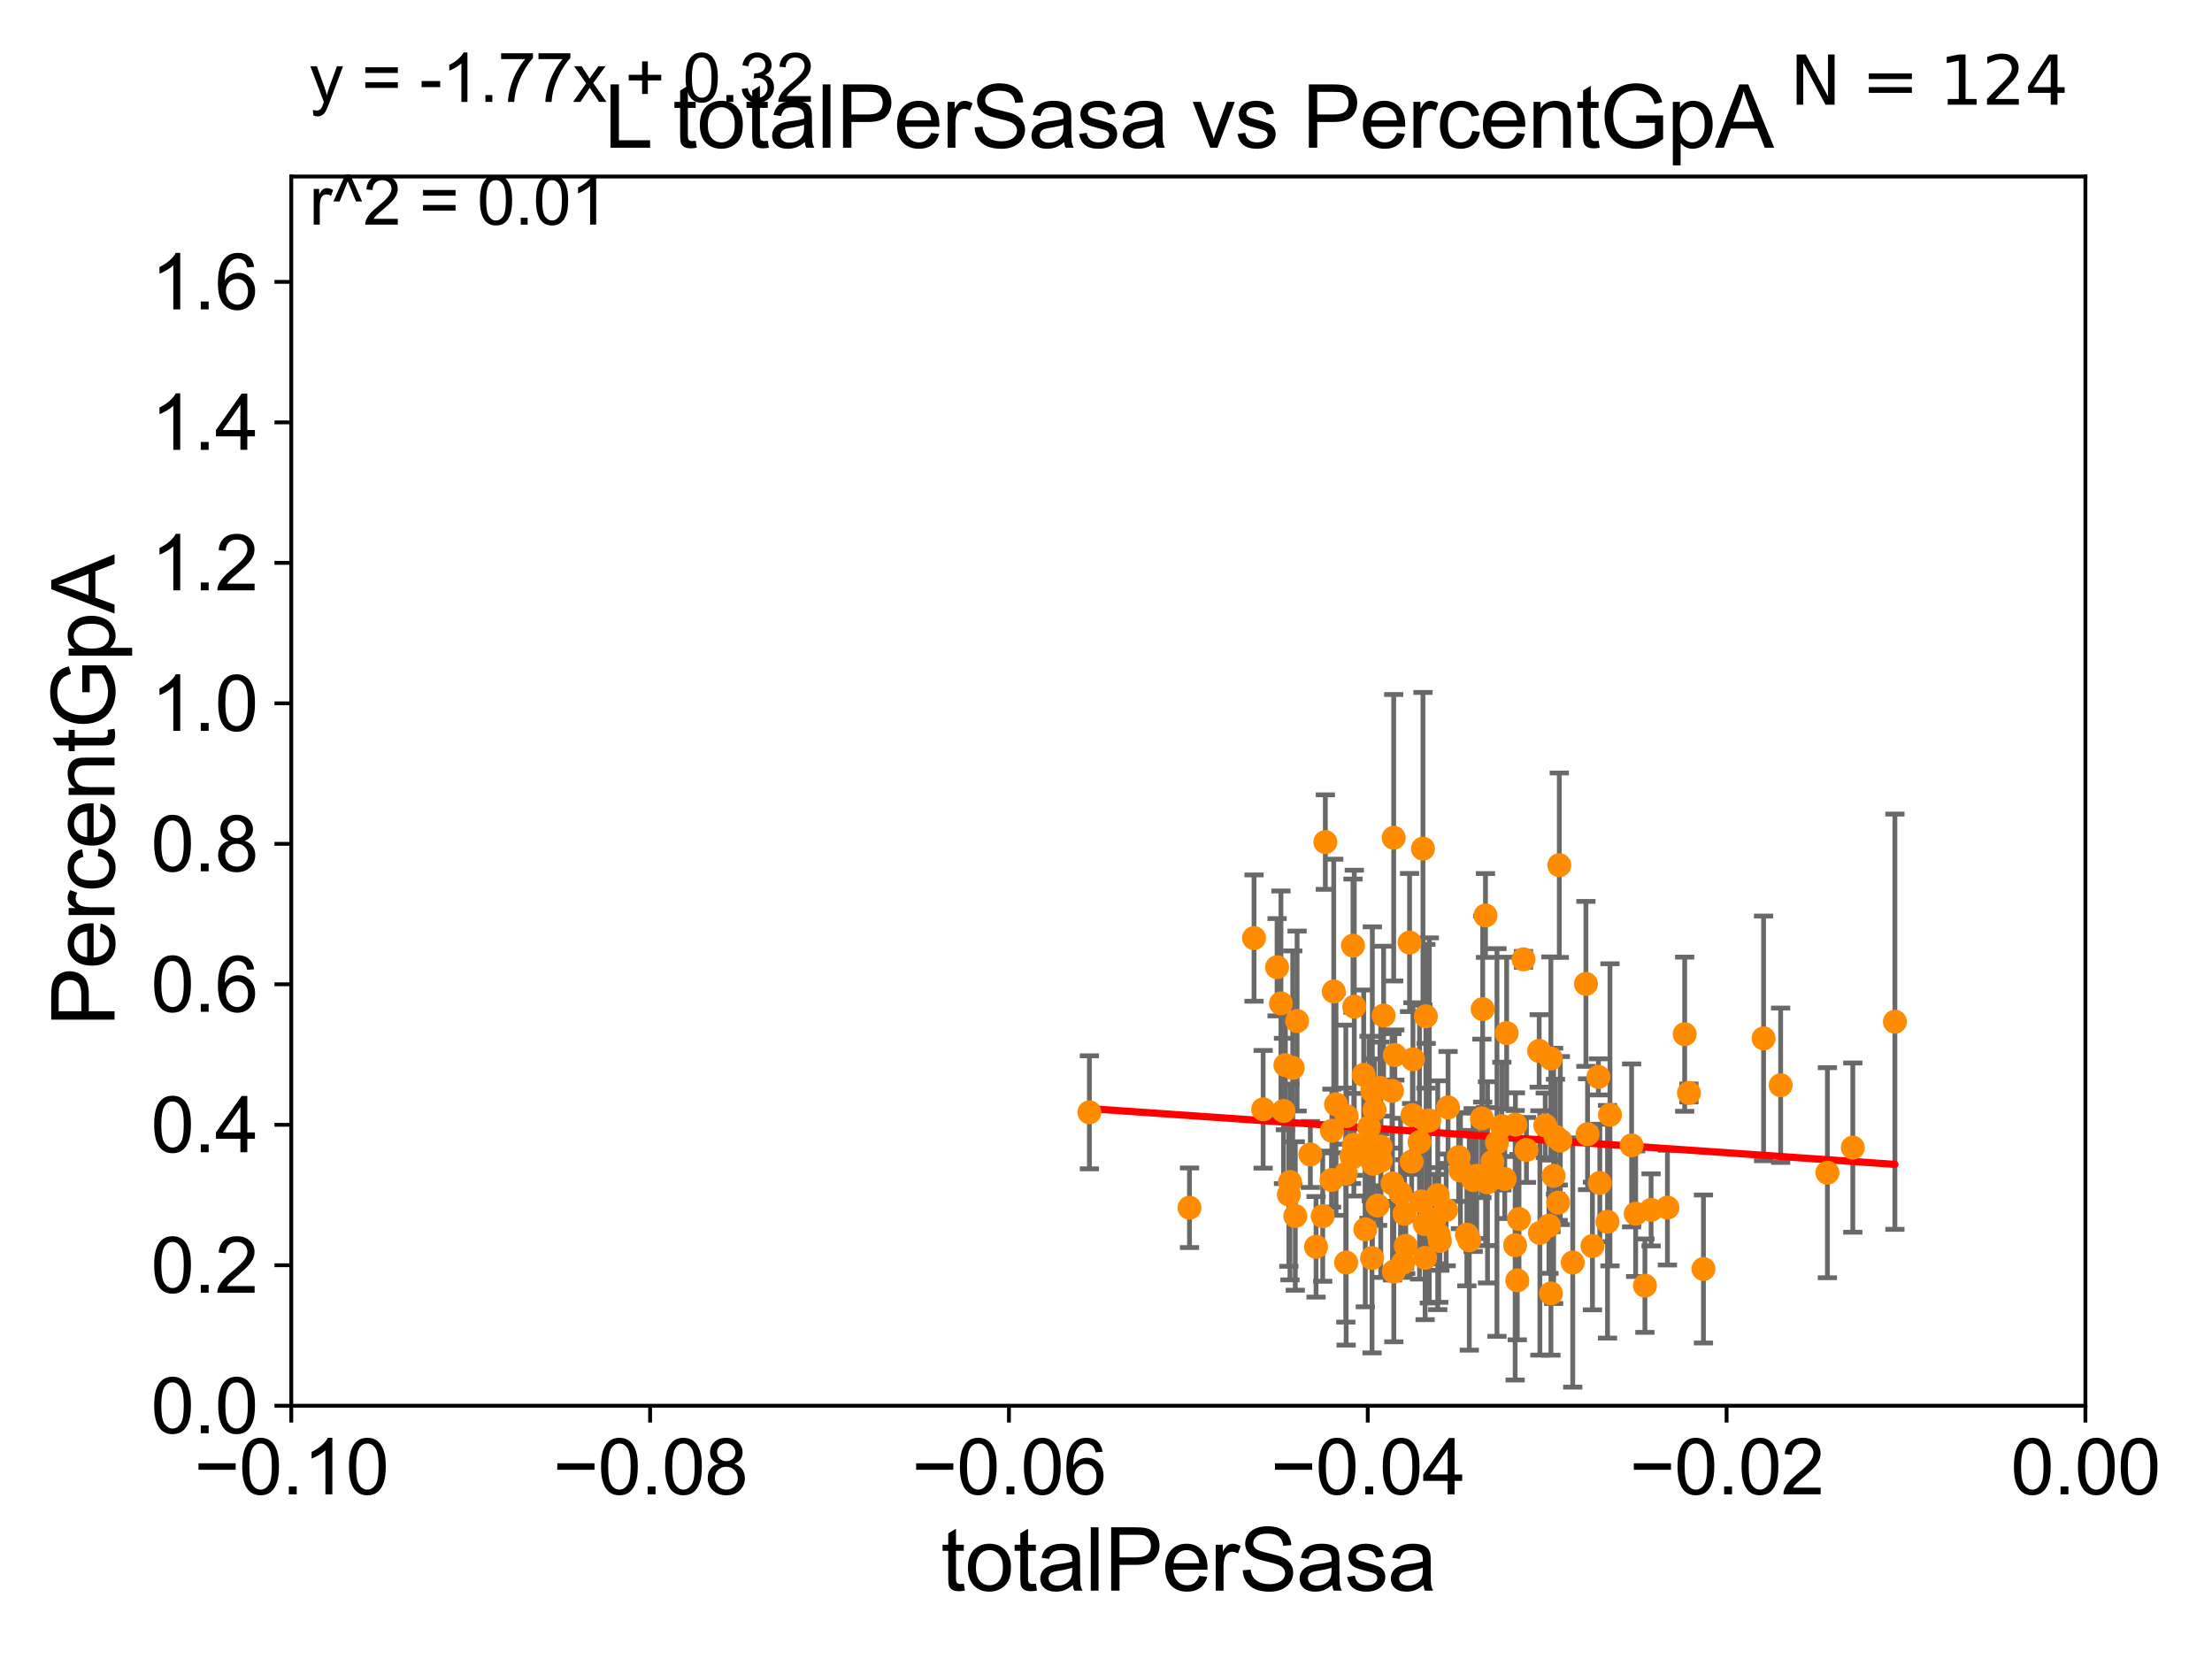 <?xml version="1.0" encoding="utf-8" standalone="no"?>
<!DOCTYPE svg PUBLIC "-//W3C//DTD SVG 1.1//EN"
  "http://www.w3.org/Graphics/SVG/1.1/DTD/svg11.dtd">
<svg xmlns:xlink="http://www.w3.org/1999/xlink" width="460.8pt" height="345.6pt" viewBox="0 0 460.8 345.6" xmlns="http://www.w3.org/2000/svg" version="1.1">
 <defs>
  <style type="text/css">*{stroke-linejoin: round; stroke-linecap: butt}</style>
 </defs>
 <g id="figure_1">
  <g id="patch_1">
   <path d="M 0 345.6 
L 460.8 345.6 
L 460.8 0 
L 0 0 
z
" style="fill: #ffffff"/>
  </g>
  <g id="axes_1">
   <g id="patch_2">
    <path d="M 60.68 292.84 
L 434.43 292.84 
L 434.43 36.775 
L 60.68 36.775 
z
" style="fill: #ffffff"/>
   </g>
   <g id="PathCollection_1">
    <defs>
     <path id="m0d13140eeb" d="M 0 1.118 
C 0.297 1.118 0.581 1 0.791 0.791 
C 1 0.581 1.118 0.297 1.118 0 
C 1.118 -0.297 1 -0.581 0.791 -0.791 
C 0.581 -1 0.297 -1.118 0 -1.118 
C -0.297 -1.118 -0.581 -1 -0.791 -0.791 
C -1 -0.581 -1.118 -0.297 -1.118 0 
C -1.118 0.297 -1 0.581 -0.791 0.791 
C -0.581 1 -0.297 1.118 0 1.118 
z
" style="stroke: #ff8c00"/>
    </defs>
    <g clip-path="url(#p7f3a5a0ca7)">
     <use xlink:href="#m0d13140eeb" x="317.984" y="239.556" style="fill: #ff8c00; stroke: #ff8c00"/>
     <use xlink:href="#m0d13140eeb" x="320.64" y="218.929" style="fill: #ff8c00; stroke: #ff8c00"/>
     <use xlink:href="#m0d13140eeb" x="380.683" y="244.296" style="fill: #ff8c00; stroke: #ff8c00"/>
     <use xlink:href="#m0d13140eeb" x="333.27" y="246.435" style="fill: #ff8c00; stroke: #ff8c00"/>
     <use xlink:href="#m0d13140eeb" x="324.832" y="180.233" style="fill: #ff8c00; stroke: #ff8c00"/>
     <use xlink:href="#m0d13140eeb" x="306.892" y="245.828" style="fill: #ff8c00; stroke: #ff8c00"/>
     <use xlink:href="#m0d13140eeb" x="316.082" y="266.729" style="fill: #ff8c00; stroke: #ff8c00"/>
     <use xlink:href="#m0d13140eeb" x="385.974" y="239.066" style="fill: #ff8c00; stroke: #ff8c00"/>
     <use xlink:href="#m0d13140eeb" x="305.576" y="257.195" style="fill: #ff8c00; stroke: #ff8c00"/>
     <use xlink:href="#m0d13140eeb" x="320.787" y="256.844" style="fill: #ff8c00; stroke: #ff8c00"/>
     <use xlink:href="#m0d13140eeb" x="323.076" y="220.504" style="fill: #ff8c00; stroke: #ff8c00"/>
     <use xlink:href="#m0d13140eeb" x="321.905" y="234.433" style="fill: #ff8c00; stroke: #ff8c00"/>
     <use xlink:href="#m0d13140eeb" x="303.867" y="241.061" style="fill: #ff8c00; stroke: #ff8c00"/>
     <use xlink:href="#m0d13140eeb" x="322.676" y="255.336" style="fill: #ff8c00; stroke: #ff8c00"/>
     <use xlink:href="#m0d13140eeb" x="290.358" y="264.89" style="fill: #ff8c00; stroke: #ff8c00"/>
     <use xlink:href="#m0d13140eeb" x="332.969" y="224.335" style="fill: #ff8c00; stroke: #ff8c00"/>
     <use xlink:href="#m0d13140eeb" x="315.635" y="259.41" style="fill: #ff8c00; stroke: #ff8c00"/>
     <use xlink:href="#m0d13140eeb" x="394.742" y="212.841" style="fill: #ff8c00; stroke: #ff8c00"/>
     <use xlink:href="#m0d13140eeb" x="351.837" y="227.688" style="fill: #ff8c00; stroke: #ff8c00"/>
     <use xlink:href="#m0d13140eeb" x="324.594" y="250.537" style="fill: #ff8c00; stroke: #ff8c00"/>
     <use xlink:href="#m0d13140eeb" x="324.037" y="236.801" style="fill: #ff8c00; stroke: #ff8c00"/>
     <use xlink:href="#m0d13140eeb" x="347.356" y="251.568" style="fill: #ff8c00; stroke: #ff8c00"/>
     <use xlink:href="#m0d13140eeb" x="350.951" y="215.444" style="fill: #ff8c00; stroke: #ff8c00"/>
     <use xlink:href="#m0d13140eeb" x="339.897" y="238.607" style="fill: #ff8c00; stroke: #ff8c00"/>
     <use xlink:href="#m0d13140eeb" x="317.369" y="199.847" style="fill: #ff8c00; stroke: #ff8c00"/>
     <use xlink:href="#m0d13140eeb" x="343.953" y="252.045" style="fill: #ff8c00; stroke: #ff8c00"/>
     <use xlink:href="#m0d13140eeb" x="342.668" y="267.823" style="fill: #ff8c00; stroke: #ff8c00"/>
     <use xlink:href="#m0d13140eeb" x="340.74" y="252.839" style="fill: #ff8c00; stroke: #ff8c00"/>
     <use xlink:href="#m0d13140eeb" x="331.738" y="259.567" style="fill: #ff8c00; stroke: #ff8c00"/>
     <use xlink:href="#m0d13140eeb" x="354.859" y="264.352" style="fill: #ff8c00; stroke: #ff8c00"/>
     <use xlink:href="#m0d13140eeb" x="334.875" y="254.517" style="fill: #ff8c00; stroke: #ff8c00"/>
     <use xlink:href="#m0d13140eeb" x="325.043" y="237.602" style="fill: #ff8c00; stroke: #ff8c00"/>
     <use xlink:href="#m0d13140eeb" x="330.379" y="204.96" style="fill: #ff8c00; stroke: #ff8c00"/>
     <use xlink:href="#m0d13140eeb" x="367.384" y="216.314" style="fill: #ff8c00; stroke: #ff8c00"/>
     <use xlink:href="#m0d13140eeb" x="335.387" y="232.235" style="fill: #ff8c00; stroke: #ff8c00"/>
     <use xlink:href="#m0d13140eeb" x="370.943" y="226.074" style="fill: #ff8c00; stroke: #ff8c00"/>
     <use xlink:href="#m0d13140eeb" x="330.715" y="236.283" style="fill: #ff8c00; stroke: #ff8c00"/>
     <use xlink:href="#m0d13140eeb" x="313.864" y="215.211" style="fill: #ff8c00; stroke: #ff8c00"/>
     <use xlink:href="#m0d13140eeb" x="308.87" y="210.213" style="fill: #ff8c00; stroke: #ff8c00"/>
     <use xlink:href="#m0d13140eeb" x="316.433" y="253.941" style="fill: #ff8c00; stroke: #ff8c00"/>
     <use xlink:href="#m0d13140eeb" x="269.832" y="253.312" style="fill: #ff8c00; stroke: #ff8c00"/>
     <use xlink:href="#m0d13140eeb" x="323.086" y="269.441" style="fill: #ff8c00; stroke: #ff8c00"/>
     <use xlink:href="#m0d13140eeb" x="297.09" y="233.548" style="fill: #ff8c00; stroke: #ff8c00"/>
     <use xlink:href="#m0d13140eeb" x="290.571" y="219.781" style="fill: #ff8c00; stroke: #ff8c00"/>
     <use xlink:href="#m0d13140eeb" x="280.359" y="244.486" style="fill: #ff8c00; stroke: #ff8c00"/>
     <use xlink:href="#m0d13140eeb" x="280.43" y="263.007" style="fill: #ff8c00; stroke: #ff8c00"/>
     <use xlink:href="#m0d13140eeb" x="287.635" y="238.855" style="fill: #ff8c00; stroke: #ff8c00"/>
     <use xlink:href="#m0d13140eeb" x="285.884" y="227.279" style="fill: #ff8c00; stroke: #ff8c00"/>
     <use xlink:href="#m0d13140eeb" x="290.334" y="174.516" style="fill: #ff8c00; stroke: #ff8c00"/>
     <use xlink:href="#m0d13140eeb" x="287.656" y="241.808" style="fill: #ff8c00; stroke: #ff8c00"/>
     <use xlink:href="#m0d13140eeb" x="287.464" y="226.627" style="fill: #ff8c00; stroke: #ff8c00"/>
     <use xlink:href="#m0d13140eeb" x="286.329" y="231.174" style="fill: #ff8c00; stroke: #ff8c00"/>
     <use xlink:href="#m0d13140eeb" x="285.658" y="239.63" style="fill: #ff8c00; stroke: #ff8c00"/>
     <use xlink:href="#m0d13140eeb" x="294.07" y="241.994" style="fill: #ff8c00; stroke: #ff8c00"/>
     <use xlink:href="#m0d13140eeb" x="299.508" y="248.989" style="fill: #ff8c00; stroke: #ff8c00"/>
     <use xlink:href="#m0d13140eeb" x="284.418" y="256.094" style="fill: #ff8c00; stroke: #ff8c00"/>
     <use xlink:href="#m0d13140eeb" x="292.593" y="252.869" style="fill: #ff8c00; stroke: #ff8c00"/>
     <use xlink:href="#m0d13140eeb" x="286.074" y="242.453" style="fill: #ff8c00; stroke: #ff8c00"/>
     <use xlink:href="#m0d13140eeb" x="282.032" y="238.466" style="fill: #ff8c00; stroke: #ff8c00"/>
     <use xlink:href="#m0d13140eeb" x="292.841" y="259.543" style="fill: #ff8c00; stroke: #ff8c00"/>
     <use xlink:href="#m0d13140eeb" x="296.796" y="255" style="fill: #ff8c00; stroke: #ff8c00"/>
     <use xlink:href="#m0d13140eeb" x="297.75" y="233.413" style="fill: #ff8c00; stroke: #ff8c00"/>
     <use xlink:href="#m0d13140eeb" x="294.236" y="232.291" style="fill: #ff8c00; stroke: #ff8c00"/>
     <use xlink:href="#m0d13140eeb" x="294.345" y="220.673" style="fill: #ff8c00; stroke: #ff8c00"/>
     <use xlink:href="#m0d13140eeb" x="296.071" y="250.274" style="fill: #ff8c00; stroke: #ff8c00"/>
     <use xlink:href="#m0d13140eeb" x="293.637" y="196.346" style="fill: #ff8c00; stroke: #ff8c00"/>
     <use xlink:href="#m0d13140eeb" x="281.852" y="196.99" style="fill: #ff8c00; stroke: #ff8c00"/>
     <use xlink:href="#m0d13140eeb" x="282.12" y="209.703" style="fill: #ff8c00; stroke: #ff8c00"/>
     <use xlink:href="#m0d13140eeb" x="263.136" y="231.09" style="fill: #ff8c00; stroke: #ff8c00"/>
     <use xlink:href="#m0d13140eeb" x="267.379" y="231.429" style="fill: #ff8c00; stroke: #ff8c00"/>
     <use xlink:href="#m0d13140eeb" x="247.794" y="251.594" style="fill: #ff8c00; stroke: #ff8c00"/>
     <use xlink:href="#m0d13140eeb" x="266.043" y="201.489" style="fill: #ff8c00; stroke: #ff8c00"/>
     <use xlink:href="#m0d13140eeb" x="266.845" y="209.024" style="fill: #ff8c00; stroke: #ff8c00"/>
     <use xlink:href="#m0d13140eeb" x="269.298" y="222.449" style="fill: #ff8c00; stroke: #ff8c00"/>
     <use xlink:href="#m0d13140eeb" x="276.094" y="175.415" style="fill: #ff8c00; stroke: #ff8c00"/>
     <use xlink:href="#m0d13140eeb" x="278.319" y="230.042" style="fill: #ff8c00; stroke: #ff8c00"/>
     <use xlink:href="#m0d13140eeb" x="280.526" y="232.508" style="fill: #ff8c00; stroke: #ff8c00"/>
     <use xlink:href="#m0d13140eeb" x="277.381" y="245.815" style="fill: #ff8c00; stroke: #ff8c00"/>
     <use xlink:href="#m0d13140eeb" x="270.211" y="212.697" style="fill: #ff8c00; stroke: #ff8c00"/>
     <use xlink:href="#m0d13140eeb" x="267.77" y="221.889" style="fill: #ff8c00; stroke: #ff8c00"/>
     <use xlink:href="#m0d13140eeb" x="268.726" y="246.232" style="fill: #ff8c00; stroke: #ff8c00"/>
     <use xlink:href="#m0d13140eeb" x="275.543" y="253.352" style="fill: #ff8c00; stroke: #ff8c00"/>
     <use xlink:href="#m0d13140eeb" x="285.193" y="234.829" style="fill: #ff8c00; stroke: #ff8c00"/>
     <use xlink:href="#m0d13140eeb" x="268.492" y="248.845" style="fill: #ff8c00; stroke: #ff8c00"/>
     <use xlink:href="#m0d13140eeb" x="281.547" y="240.841" style="fill: #ff8c00; stroke: #ff8c00"/>
     <use xlink:href="#m0d13140eeb" x="277.465" y="235.552" style="fill: #ff8c00; stroke: #ff8c00"/>
     <use xlink:href="#m0d13140eeb" x="272.969" y="240.497" style="fill: #ff8c00; stroke: #ff8c00"/>
     <use xlink:href="#m0d13140eeb" x="284.424" y="239.688" style="fill: #ff8c00; stroke: #ff8c00"/>
     <use xlink:href="#m0d13140eeb" x="261.239" y="195.418" style="fill: #ff8c00; stroke: #ff8c00"/>
     <use xlink:href="#m0d13140eeb" x="313.469" y="245.586" style="fill: #ff8c00; stroke: #ff8c00"/>
     <use xlink:href="#m0d13140eeb" x="288.23" y="211.555" style="fill: #ff8c00; stroke: #ff8c00"/>
     <use xlink:href="#m0d13140eeb" x="284.08" y="223.915" style="fill: #ff8c00; stroke: #ff8c00"/>
     <use xlink:href="#m0d13140eeb" x="296.879" y="262.035" style="fill: #ff8c00; stroke: #ff8c00"/>
     <use xlink:href="#m0d13140eeb" x="285.819" y="262.075" style="fill: #ff8c00; stroke: #ff8c00"/>
     <use xlink:href="#m0d13140eeb" x="286.978" y="251.144" style="fill: #ff8c00; stroke: #ff8c00"/>
     <use xlink:href="#m0d13140eeb" x="309.479" y="245.109" style="fill: #ff8c00; stroke: #ff8c00"/>
     <use xlink:href="#m0d13140eeb" x="292.282" y="263.043" style="fill: #ff8c00; stroke: #ff8c00"/>
     <use xlink:href="#m0d13140eeb" x="299.718" y="257.264" style="fill: #ff8c00; stroke: #ff8c00"/>
     <use xlink:href="#m0d13140eeb" x="315.688" y="234.281" style="fill: #ff8c00; stroke: #ff8c00"/>
     <use xlink:href="#m0d13140eeb" x="290.082" y="246.543" style="fill: #ff8c00; stroke: #ff8c00"/>
     <use xlink:href="#m0d13140eeb" x="299.953" y="258.511" style="fill: #ff8c00; stroke: #ff8c00"/>
     <use xlink:href="#m0d13140eeb" x="304.239" y="243.86" style="fill: #ff8c00; stroke: #ff8c00"/>
     <use xlink:href="#m0d13140eeb" x="297.036" y="211.713" style="fill: #ff8c00; stroke: #ff8c00"/>
     <use xlink:href="#m0d13140eeb" x="277.842" y="206.546" style="fill: #ff8c00; stroke: #ff8c00"/>
     <use xlink:href="#m0d13140eeb" x="307.614" y="244.939" style="fill: #ff8c00; stroke: #ff8c00"/>
     <use xlink:href="#m0d13140eeb" x="226.943" y="231.714" style="fill: #ff8c00; stroke: #ff8c00"/>
     <use xlink:href="#m0d13140eeb" x="312.862" y="234.592" style="fill: #ff8c00; stroke: #ff8c00"/>
     <use xlink:href="#m0d13140eeb" x="289.983" y="227.254" style="fill: #ff8c00; stroke: #ff8c00"/>
     <use xlink:href="#m0d13140eeb" x="306.079" y="258.377" style="fill: #ff8c00; stroke: #ff8c00"/>
     <use xlink:href="#m0d13140eeb" x="310.906" y="241.991" style="fill: #ff8c00; stroke: #ff8c00"/>
     <use xlink:href="#m0d13140eeb" x="291.758" y="248.588" style="fill: #ff8c00; stroke: #ff8c00"/>
     <use xlink:href="#m0d13140eeb" x="309.453" y="190.711" style="fill: #ff8c00; stroke: #ff8c00"/>
     <use xlink:href="#m0d13140eeb" x="301.258" y="252.041" style="fill: #ff8c00; stroke: #ff8c00"/>
     <use xlink:href="#m0d13140eeb" x="309.875" y="246.304" style="fill: #ff8c00; stroke: #ff8c00"/>
     <use xlink:href="#m0d13140eeb" x="298.838" y="253.967" style="fill: #ff8c00; stroke: #ff8c00"/>
     <use xlink:href="#m0d13140eeb" x="274.157" y="259.734" style="fill: #ff8c00; stroke: #ff8c00"/>
     <use xlink:href="#m0d13140eeb" x="323.648" y="244.955" style="fill: #ff8c00; stroke: #ff8c00"/>
     <use xlink:href="#m0d13140eeb" x="327.635" y="263.003" style="fill: #ff8c00; stroke: #ff8c00"/>
     <use xlink:href="#m0d13140eeb" x="311.846" y="237.999" style="fill: #ff8c00; stroke: #ff8c00"/>
     <use xlink:href="#m0d13140eeb" x="281.877" y="241.031" style="fill: #ff8c00; stroke: #ff8c00"/>
     <use xlink:href="#m0d13140eeb" x="301.659" y="230.705" style="fill: #ff8c00; stroke: #ff8c00"/>
     <use xlink:href="#m0d13140eeb" x="296.431" y="176.791" style="fill: #ff8c00; stroke: #ff8c00"/>
     <use xlink:href="#m0d13140eeb" x="308.707" y="232.979" style="fill: #ff8c00; stroke: #ff8c00"/>
     <use xlink:href="#m0d13140eeb" x="295.713" y="237.902" style="fill: #ff8c00; stroke: #ff8c00"/>
    </g>
   </g>
   <g id="matplotlib.axis_1">
    <g id="xtick_1">
     <g id="line2d_1">
      <defs>
       <path id="m8316ad2303" d="M 0 0 
L 0 3.5 
" style="stroke: #000000; stroke-width: 0.8"/>
      </defs>
      <g>
       <use xlink:href="#m8316ad2303" x="60.68" y="292.84" style="stroke: #000000; stroke-width: 0.8"/>
      </g>
     </g>
     <g id="text_1">
      <!-- −0.10 -->
      <g transform="translate(40.439 311.293)scale(0.16 -0.16)">
       <defs>
        <path id="ArialMT-2212" d="M 3381 1997 
L 356 1997 
L 356 2522 
L 3381 2522 
L 3381 1997 
z
" transform="scale(0.016)"/>
        <path id="ArialMT-30" d="M 266 2259 
Q 266 3072 433 3567 
Q 600 4063 929 4331 
Q 1259 4600 1759 4600 
Q 2128 4600 2406 4451 
Q 2684 4303 2865 4023 
Q 3047 3744 3150 3342 
Q 3253 2941 3253 2259 
Q 3253 1453 3087 958 
Q 2922 463 2592 192 
Q 2263 -78 1759 -78 
Q 1097 -78 719 397 
Q 266 969 266 2259 
z
M 844 2259 
Q 844 1131 1108 757 
Q 1372 384 1759 384 
Q 2147 384 2411 759 
Q 2675 1134 2675 2259 
Q 2675 3391 2411 3762 
Q 2147 4134 1753 4134 
Q 1366 4134 1134 3806 
Q 844 3388 844 2259 
z
" transform="scale(0.016)"/>
        <path id="ArialMT-2e" d="M 581 0 
L 581 641 
L 1222 641 
L 1222 0 
L 581 0 
z
" transform="scale(0.016)"/>
        <path id="ArialMT-31" d="M 2384 0 
L 1822 0 
L 1822 3584 
Q 1619 3391 1289 3197 
Q 959 3003 697 2906 
L 697 3450 
Q 1169 3672 1522 3987 
Q 1875 4303 2022 4600 
L 2384 4600 
L 2384 0 
z
" transform="scale(0.016)"/>
       </defs>
       <use xlink:href="#ArialMT-2212"/>
       <use xlink:href="#ArialMT-30" x="58.398"/>
       <use xlink:href="#ArialMT-2e" x="114.014"/>
       <use xlink:href="#ArialMT-31" x="141.797"/>
       <use xlink:href="#ArialMT-30" x="197.412"/>
      </g>
     </g>
    </g>
    <g id="xtick_2">
     <g id="line2d_2">
      <g>
       <use xlink:href="#m8316ad2303" x="135.43" y="292.84" style="stroke: #000000; stroke-width: 0.8"/>
      </g>
     </g>
     <g id="text_2">
      <!-- −0.08 -->
      <g transform="translate(115.189 311.293)scale(0.16 -0.16)">
       <defs>
        <path id="ArialMT-38" d="M 1131 2484 
Q 781 2613 612 2850 
Q 444 3088 444 3419 
Q 444 3919 803 4259 
Q 1163 4600 1759 4600 
Q 2359 4600 2725 4251 
Q 3091 3903 3091 3403 
Q 3091 3084 2923 2848 
Q 2756 2613 2416 2484 
Q 2838 2347 3058 2040 
Q 3278 1734 3278 1309 
Q 3278 722 2862 322 
Q 2447 -78 1769 -78 
Q 1091 -78 675 323 
Q 259 725 259 1325 
Q 259 1772 486 2073 
Q 713 2375 1131 2484 
z
M 1019 3438 
Q 1019 3113 1228 2906 
Q 1438 2700 1772 2700 
Q 2097 2700 2305 2904 
Q 2513 3109 2513 3406 
Q 2513 3716 2298 3927 
Q 2084 4138 1766 4138 
Q 1444 4138 1231 3931 
Q 1019 3725 1019 3438 
z
M 838 1322 
Q 838 1081 952 856 
Q 1066 631 1291 507 
Q 1516 384 1775 384 
Q 2178 384 2440 643 
Q 2703 903 2703 1303 
Q 2703 1709 2433 1975 
Q 2163 2241 1756 2241 
Q 1359 2241 1098 1978 
Q 838 1716 838 1322 
z
" transform="scale(0.016)"/>
       </defs>
       <use xlink:href="#ArialMT-2212"/>
       <use xlink:href="#ArialMT-30" x="58.398"/>
       <use xlink:href="#ArialMT-2e" x="114.014"/>
       <use xlink:href="#ArialMT-30" x="141.797"/>
       <use xlink:href="#ArialMT-38" x="197.412"/>
      </g>
     </g>
    </g>
    <g id="xtick_3">
     <g id="line2d_3">
      <g>
       <use xlink:href="#m8316ad2303" x="210.18" y="292.84" style="stroke: #000000; stroke-width: 0.8"/>
      </g>
     </g>
     <g id="text_3">
      <!-- −0.06 -->
      <g transform="translate(189.939 311.293)scale(0.16 -0.16)">
       <defs>
        <path id="ArialMT-36" d="M 3184 3459 
L 2625 3416 
Q 2550 3747 2413 3897 
Q 2184 4138 1850 4138 
Q 1581 4138 1378 3988 
Q 1113 3794 959 3422 
Q 806 3050 800 2363 
Q 1003 2672 1297 2822 
Q 1591 2972 1913 2972 
Q 2475 2972 2870 2558 
Q 3266 2144 3266 1488 
Q 3266 1056 3080 686 
Q 2894 316 2569 119 
Q 2244 -78 1831 -78 
Q 1128 -78 684 439 
Q 241 956 241 2144 
Q 241 3472 731 4075 
Q 1159 4600 1884 4600 
Q 2425 4600 2770 4297 
Q 3116 3994 3184 3459 
z
M 888 1484 
Q 888 1194 1011 928 
Q 1134 663 1356 523 
Q 1578 384 1822 384 
Q 2178 384 2434 671 
Q 2691 959 2691 1453 
Q 2691 1928 2437 2201 
Q 2184 2475 1800 2475 
Q 1419 2475 1153 2201 
Q 888 1928 888 1484 
z
" transform="scale(0.016)"/>
       </defs>
       <use xlink:href="#ArialMT-2212"/>
       <use xlink:href="#ArialMT-30" x="58.398"/>
       <use xlink:href="#ArialMT-2e" x="114.014"/>
       <use xlink:href="#ArialMT-30" x="141.797"/>
       <use xlink:href="#ArialMT-36" x="197.412"/>
      </g>
     </g>
    </g>
    <g id="xtick_4">
     <g id="line2d_4">
      <g>
       <use xlink:href="#m8316ad2303" x="284.93" y="292.84" style="stroke: #000000; stroke-width: 0.8"/>
      </g>
     </g>
     <g id="text_4">
      <!-- −0.04 -->
      <g transform="translate(264.689 311.293)scale(0.16 -0.16)">
       <defs>
        <path id="ArialMT-34" d="M 2069 0 
L 2069 1097 
L 81 1097 
L 81 1613 
L 2172 4581 
L 2631 4581 
L 2631 1613 
L 3250 1613 
L 3250 1097 
L 2631 1097 
L 2631 0 
L 2069 0 
z
M 2069 1613 
L 2069 3678 
L 634 1613 
L 2069 1613 
z
" transform="scale(0.016)"/>
       </defs>
       <use xlink:href="#ArialMT-2212"/>
       <use xlink:href="#ArialMT-30" x="58.398"/>
       <use xlink:href="#ArialMT-2e" x="114.014"/>
       <use xlink:href="#ArialMT-30" x="141.797"/>
       <use xlink:href="#ArialMT-34" x="197.412"/>
      </g>
     </g>
    </g>
    <g id="xtick_5">
     <g id="line2d_5">
      <g>
       <use xlink:href="#m8316ad2303" x="359.68" y="292.84" style="stroke: #000000; stroke-width: 0.8"/>
      </g>
     </g>
     <g id="text_5">
      <!-- −0.02 -->
      <g transform="translate(339.439 311.293)scale(0.16 -0.16)">
       <defs>
        <path id="ArialMT-32" d="M 3222 541 
L 3222 0 
L 194 0 
Q 188 203 259 391 
Q 375 700 629 1000 
Q 884 1300 1366 1694 
Q 2113 2306 2375 2664 
Q 2638 3022 2638 3341 
Q 2638 3675 2398 3904 
Q 2159 4134 1775 4134 
Q 1369 4134 1125 3890 
Q 881 3647 878 3216 
L 300 3275 
Q 359 3922 746 4261 
Q 1134 4600 1788 4600 
Q 2447 4600 2831 4234 
Q 3216 3869 3216 3328 
Q 3216 3053 3103 2787 
Q 2991 2522 2730 2228 
Q 2469 1934 1863 1422 
Q 1356 997 1212 845 
Q 1069 694 975 541 
L 3222 541 
z
" transform="scale(0.016)"/>
       </defs>
       <use xlink:href="#ArialMT-2212"/>
       <use xlink:href="#ArialMT-30" x="58.398"/>
       <use xlink:href="#ArialMT-2e" x="114.014"/>
       <use xlink:href="#ArialMT-30" x="141.797"/>
       <use xlink:href="#ArialMT-32" x="197.412"/>
      </g>
     </g>
    </g>
    <g id="xtick_6">
     <g id="line2d_6">
      <g>
       <use xlink:href="#m8316ad2303" x="434.43" y="292.84" style="stroke: #000000; stroke-width: 0.8"/>
      </g>
     </g>
     <g id="text_6">
      <!-- 0.00 -->
      <g transform="translate(418.861 311.293)scale(0.16 -0.16)">
       <use xlink:href="#ArialMT-30"/>
       <use xlink:href="#ArialMT-2e" x="55.615"/>
       <use xlink:href="#ArialMT-30" x="83.398"/>
       <use xlink:href="#ArialMT-30" x="139.014"/>
      </g>
     </g>
    </g>
    <g id="text_7">
     <!-- totalPerSasa -->
     <g transform="translate(196.027 331.357)scale(0.18 -0.18)">
      <defs>
       <path id="ArialMT-74" d="M 1650 503 
L 1731 6 
Q 1494 -44 1306 -44 
Q 1000 -44 831 53 
Q 663 150 594 308 
Q 525 466 525 972 
L 525 2881 
L 113 2881 
L 113 3319 
L 525 3319 
L 525 4141 
L 1084 4478 
L 1084 3319 
L 1650 3319 
L 1650 2881 
L 1084 2881 
L 1084 941 
Q 1084 700 1114 631 
Q 1144 563 1211 522 
Q 1278 481 1403 481 
Q 1497 481 1650 503 
z
" transform="scale(0.016)"/>
       <path id="ArialMT-6f" d="M 213 1659 
Q 213 2581 725 3025 
Q 1153 3394 1769 3394 
Q 2453 3394 2887 2945 
Q 3322 2497 3322 1706 
Q 3322 1066 3130 698 
Q 2938 331 2570 128 
Q 2203 -75 1769 -75 
Q 1072 -75 642 372 
Q 213 819 213 1659 
z
M 791 1659 
Q 791 1022 1069 705 
Q 1347 388 1769 388 
Q 2188 388 2466 706 
Q 2744 1025 2744 1678 
Q 2744 2294 2464 2611 
Q 2184 2928 1769 2928 
Q 1347 2928 1069 2612 
Q 791 2297 791 1659 
z
" transform="scale(0.016)"/>
       <path id="ArialMT-61" d="M 2588 409 
Q 2275 144 1986 34 
Q 1697 -75 1366 -75 
Q 819 -75 525 192 
Q 231 459 231 875 
Q 231 1119 342 1320 
Q 453 1522 633 1644 
Q 813 1766 1038 1828 
Q 1203 1872 1538 1913 
Q 2219 1994 2541 2106 
Q 2544 2222 2544 2253 
Q 2544 2597 2384 2738 
Q 2169 2928 1744 2928 
Q 1347 2928 1158 2789 
Q 969 2650 878 2297 
L 328 2372 
Q 403 2725 575 2942 
Q 747 3159 1072 3276 
Q 1397 3394 1825 3394 
Q 2250 3394 2515 3294 
Q 2781 3194 2906 3042 
Q 3031 2891 3081 2659 
Q 3109 2516 3109 2141 
L 3109 1391 
Q 3109 606 3145 398 
Q 3181 191 3288 0 
L 2700 0 
Q 2613 175 2588 409 
z
M 2541 1666 
Q 2234 1541 1622 1453 
Q 1275 1403 1131 1340 
Q 988 1278 909 1158 
Q 831 1038 831 891 
Q 831 666 1001 516 
Q 1172 366 1500 366 
Q 1825 366 2078 508 
Q 2331 650 2450 897 
Q 2541 1088 2541 1459 
L 2541 1666 
z
" transform="scale(0.016)"/>
       <path id="ArialMT-6c" d="M 409 0 
L 409 4581 
L 972 4581 
L 972 0 
L 409 0 
z
" transform="scale(0.016)"/>
       <path id="ArialMT-50" d="M 494 0 
L 494 4581 
L 2222 4581 
Q 2678 4581 2919 4538 
Q 3256 4481 3484 4323 
Q 3713 4166 3852 3881 
Q 3991 3597 3991 3256 
Q 3991 2672 3619 2267 
Q 3247 1863 2275 1863 
L 1100 1863 
L 1100 0 
L 494 0 
z
M 1100 2403 
L 2284 2403 
Q 2872 2403 3119 2622 
Q 3366 2841 3366 3238 
Q 3366 3525 3220 3729 
Q 3075 3934 2838 4000 
Q 2684 4041 2272 4041 
L 1100 4041 
L 1100 2403 
z
" transform="scale(0.016)"/>
       <path id="ArialMT-65" d="M 2694 1069 
L 3275 997 
Q 3138 488 2766 206 
Q 2394 -75 1816 -75 
Q 1088 -75 661 373 
Q 234 822 234 1631 
Q 234 2469 665 2931 
Q 1097 3394 1784 3394 
Q 2450 3394 2872 2941 
Q 3294 2488 3294 1666 
Q 3294 1616 3291 1516 
L 816 1516 
Q 847 969 1125 678 
Q 1403 388 1819 388 
Q 2128 388 2347 550 
Q 2566 713 2694 1069 
z
M 847 1978 
L 2700 1978 
Q 2663 2397 2488 2606 
Q 2219 2931 1791 2931 
Q 1403 2931 1139 2672 
Q 875 2413 847 1978 
z
" transform="scale(0.016)"/>
       <path id="ArialMT-72" d="M 416 0 
L 416 3319 
L 922 3319 
L 922 2816 
Q 1116 3169 1280 3281 
Q 1444 3394 1641 3394 
Q 1925 3394 2219 3213 
L 2025 2691 
Q 1819 2813 1613 2813 
Q 1428 2813 1281 2702 
Q 1134 2591 1072 2394 
Q 978 2094 978 1738 
L 978 0 
L 416 0 
z
" transform="scale(0.016)"/>
       <path id="ArialMT-53" d="M 288 1472 
L 859 1522 
Q 900 1178 1048 958 
Q 1197 738 1509 602 
Q 1822 466 2213 466 
Q 2559 466 2825 569 
Q 3091 672 3220 851 
Q 3350 1031 3350 1244 
Q 3350 1459 3225 1620 
Q 3100 1781 2813 1891 
Q 2628 1963 1997 2114 
Q 1366 2266 1113 2400 
Q 784 2572 623 2826 
Q 463 3081 463 3397 
Q 463 3744 659 4045 
Q 856 4347 1234 4503 
Q 1613 4659 2075 4659 
Q 2584 4659 2973 4495 
Q 3363 4331 3572 4012 
Q 3781 3694 3797 3291 
L 3216 3247 
Q 3169 3681 2898 3903 
Q 2628 4125 2100 4125 
Q 1550 4125 1298 3923 
Q 1047 3722 1047 3438 
Q 1047 3191 1225 3031 
Q 1400 2872 2139 2705 
Q 2878 2538 3153 2413 
Q 3553 2228 3743 1945 
Q 3934 1663 3934 1294 
Q 3934 928 3725 604 
Q 3516 281 3123 101 
Q 2731 -78 2241 -78 
Q 1619 -78 1198 103 
Q 778 284 539 648 
Q 300 1013 288 1472 
z
" transform="scale(0.016)"/>
       <path id="ArialMT-73" d="M 197 991 
L 753 1078 
Q 800 744 1014 566 
Q 1228 388 1613 388 
Q 2000 388 2187 545 
Q 2375 703 2375 916 
Q 2375 1106 2209 1216 
Q 2094 1291 1634 1406 
Q 1016 1563 777 1677 
Q 538 1791 414 1992 
Q 291 2194 291 2438 
Q 291 2659 392 2848 
Q 494 3038 669 3163 
Q 800 3259 1026 3326 
Q 1253 3394 1513 3394 
Q 1903 3394 2198 3281 
Q 2494 3169 2634 2976 
Q 2775 2784 2828 2463 
L 2278 2388 
Q 2241 2644 2061 2787 
Q 1881 2931 1553 2931 
Q 1166 2931 1000 2803 
Q 834 2675 834 2503 
Q 834 2394 903 2306 
Q 972 2216 1119 2156 
Q 1203 2125 1616 2013 
Q 2213 1853 2448 1751 
Q 2684 1650 2818 1456 
Q 2953 1263 2953 975 
Q 2953 694 2789 445 
Q 2625 197 2315 61 
Q 2006 -75 1616 -75 
Q 969 -75 630 194 
Q 291 463 197 991 
z
" transform="scale(0.016)"/>
      </defs>
      <use xlink:href="#ArialMT-74"/>
      <use xlink:href="#ArialMT-6f" x="27.783"/>
      <use xlink:href="#ArialMT-74" x="83.398"/>
      <use xlink:href="#ArialMT-61" x="111.182"/>
      <use xlink:href="#ArialMT-6c" x="166.797"/>
      <use xlink:href="#ArialMT-50" x="189.014"/>
      <use xlink:href="#ArialMT-65" x="255.713"/>
      <use xlink:href="#ArialMT-72" x="311.328"/>
      <use xlink:href="#ArialMT-53" x="344.629"/>
      <use xlink:href="#ArialMT-61" x="411.328"/>
      <use xlink:href="#ArialMT-73" x="466.943"/>
      <use xlink:href="#ArialMT-61" x="516.943"/>
     </g>
    </g>
   </g>
   <g id="matplotlib.axis_2">
    <g id="ytick_1">
     <g id="line2d_7">
      <defs>
       <path id="m9153113223" d="M 0 0 
L -3.5 0 
" style="stroke: #000000; stroke-width: 0.8"/>
      </defs>
      <g>
       <use xlink:href="#m9153113223" x="60.68" y="292.84" style="stroke: #000000; stroke-width: 0.8"/>
      </g>
     </g>
     <g id="text_8">
      <!-- 0.0 -->
      <g transform="translate(31.44 298.566)scale(0.16 -0.16)">
       <use xlink:href="#ArialMT-30"/>
       <use xlink:href="#ArialMT-2e" x="55.615"/>
       <use xlink:href="#ArialMT-30" x="83.398"/>
      </g>
     </g>
    </g>
    <g id="ytick_2">
     <g id="line2d_8">
      <g>
       <use xlink:href="#m9153113223" x="60.68" y="263.575" style="stroke: #000000; stroke-width: 0.8"/>
      </g>
     </g>
     <g id="text_9">
      <!-- 0.2 -->
      <g transform="translate(31.44 269.302)scale(0.16 -0.16)">
       <use xlink:href="#ArialMT-30"/>
       <use xlink:href="#ArialMT-2e" x="55.615"/>
       <use xlink:href="#ArialMT-32" x="83.398"/>
      </g>
     </g>
    </g>
    <g id="ytick_3">
     <g id="line2d_9">
      <g>
       <use xlink:href="#m9153113223" x="60.68" y="234.311" style="stroke: #000000; stroke-width: 0.8"/>
      </g>
     </g>
     <g id="text_10">
      <!-- 0.4 -->
      <g transform="translate(31.44 240.037)scale(0.16 -0.16)">
       <use xlink:href="#ArialMT-30"/>
       <use xlink:href="#ArialMT-2e" x="55.615"/>
       <use xlink:href="#ArialMT-34" x="83.398"/>
      </g>
     </g>
    </g>
    <g id="ytick_4">
     <g id="line2d_10">
      <g>
       <use xlink:href="#m9153113223" x="60.68" y="205.046" style="stroke: #000000; stroke-width: 0.8"/>
      </g>
     </g>
     <g id="text_11">
      <!-- 0.6 -->
      <g transform="translate(31.44 210.772)scale(0.16 -0.16)">
       <use xlink:href="#ArialMT-30"/>
       <use xlink:href="#ArialMT-2e" x="55.615"/>
       <use xlink:href="#ArialMT-36" x="83.398"/>
      </g>
     </g>
    </g>
    <g id="ytick_5">
     <g id="line2d_11">
      <g>
       <use xlink:href="#m9153113223" x="60.68" y="175.782" style="stroke: #000000; stroke-width: 0.8"/>
      </g>
     </g>
     <g id="text_12">
      <!-- 0.8 -->
      <g transform="translate(31.44 181.508)scale(0.16 -0.16)">
       <use xlink:href="#ArialMT-30"/>
       <use xlink:href="#ArialMT-2e" x="55.615"/>
       <use xlink:href="#ArialMT-38" x="83.398"/>
      </g>
     </g>
    </g>
    <g id="ytick_6">
     <g id="line2d_12">
      <g>
       <use xlink:href="#m9153113223" x="60.68" y="146.517" style="stroke: #000000; stroke-width: 0.8"/>
      </g>
     </g>
     <g id="text_13">
      <!-- 1.0 -->
      <g transform="translate(31.44 152.243)scale(0.16 -0.16)">
       <use xlink:href="#ArialMT-31"/>
       <use xlink:href="#ArialMT-2e" x="55.615"/>
       <use xlink:href="#ArialMT-30" x="83.398"/>
      </g>
     </g>
    </g>
    <g id="ytick_7">
     <g id="line2d_13">
      <g>
       <use xlink:href="#m9153113223" x="60.68" y="117.252" style="stroke: #000000; stroke-width: 0.8"/>
      </g>
     </g>
     <g id="text_14">
      <!-- 1.2 -->
      <g transform="translate(31.44 122.979)scale(0.16 -0.16)">
       <use xlink:href="#ArialMT-31"/>
       <use xlink:href="#ArialMT-2e" x="55.615"/>
       <use xlink:href="#ArialMT-32" x="83.398"/>
      </g>
     </g>
    </g>
    <g id="ytick_8">
     <g id="line2d_14">
      <g>
       <use xlink:href="#m9153113223" x="60.68" y="87.988" style="stroke: #000000; stroke-width: 0.8"/>
      </g>
     </g>
     <g id="text_15">
      <!-- 1.4 -->
      <g transform="translate(31.44 93.714)scale(0.16 -0.16)">
       <use xlink:href="#ArialMT-31"/>
       <use xlink:href="#ArialMT-2e" x="55.615"/>
       <use xlink:href="#ArialMT-34" x="83.398"/>
      </g>
     </g>
    </g>
    <g id="ytick_9">
     <g id="line2d_15">
      <g>
       <use xlink:href="#m9153113223" x="60.68" y="58.723" style="stroke: #000000; stroke-width: 0.8"/>
      </g>
     </g>
     <g id="text_16">
      <!-- 1.6 -->
      <g transform="translate(31.44 64.45)scale(0.16 -0.16)">
       <use xlink:href="#ArialMT-31"/>
       <use xlink:href="#ArialMT-2e" x="55.615"/>
       <use xlink:href="#ArialMT-36" x="83.398"/>
      </g>
     </g>
    </g>
    <g id="text_17">
     <!-- PercentGpA -->
     <g transform="translate(23.863 213.831)rotate(-90)scale(0.18 -0.18)">
      <defs>
       <path id="ArialMT-63" d="M 2588 1216 
L 3141 1144 
Q 3050 572 2676 248 
Q 2303 -75 1759 -75 
Q 1078 -75 664 370 
Q 250 816 250 1647 
Q 250 2184 428 2587 
Q 606 2991 970 3192 
Q 1334 3394 1763 3394 
Q 2303 3394 2647 3120 
Q 2991 2847 3088 2344 
L 2541 2259 
Q 2463 2594 2264 2762 
Q 2066 2931 1784 2931 
Q 1359 2931 1093 2626 
Q 828 2322 828 1663 
Q 828 994 1084 691 
Q 1341 388 1753 388 
Q 2084 388 2306 591 
Q 2528 794 2588 1216 
z
" transform="scale(0.016)"/>
       <path id="ArialMT-6e" d="M 422 0 
L 422 3319 
L 928 3319 
L 928 2847 
Q 1294 3394 1984 3394 
Q 2284 3394 2536 3286 
Q 2788 3178 2913 3003 
Q 3038 2828 3088 2588 
Q 3119 2431 3119 2041 
L 3119 0 
L 2556 0 
L 2556 2019 
Q 2556 2363 2490 2533 
Q 2425 2703 2258 2804 
Q 2091 2906 1866 2906 
Q 1506 2906 1245 2678 
Q 984 2450 984 1813 
L 984 0 
L 422 0 
z
" transform="scale(0.016)"/>
       <path id="ArialMT-47" d="M 2638 1797 
L 2638 2334 
L 4578 2338 
L 4578 638 
Q 4131 281 3656 101 
Q 3181 -78 2681 -78 
Q 2006 -78 1454 211 
Q 903 500 622 1047 
Q 341 1594 341 2269 
Q 341 2938 620 3517 
Q 900 4097 1425 4378 
Q 1950 4659 2634 4659 
Q 3131 4659 3532 4498 
Q 3934 4338 4162 4050 
Q 4391 3763 4509 3300 
L 3963 3150 
Q 3859 3500 3706 3700 
Q 3553 3900 3268 4020 
Q 2984 4141 2638 4141 
Q 2222 4141 1919 4014 
Q 1616 3888 1430 3681 
Q 1244 3475 1141 3228 
Q 966 2803 966 2306 
Q 966 1694 1177 1281 
Q 1388 869 1791 669 
Q 2194 469 2647 469 
Q 3041 469 3416 620 
Q 3791 772 3984 944 
L 3984 1797 
L 2638 1797 
z
" transform="scale(0.016)"/>
       <path id="ArialMT-70" d="M 422 -1272 
L 422 3319 
L 934 3319 
L 934 2888 
Q 1116 3141 1344 3267 
Q 1572 3394 1897 3394 
Q 2322 3394 2647 3175 
Q 2972 2956 3137 2557 
Q 3303 2159 3303 1684 
Q 3303 1175 3120 767 
Q 2938 359 2589 142 
Q 2241 -75 1856 -75 
Q 1575 -75 1351 44 
Q 1128 163 984 344 
L 984 -1272 
L 422 -1272 
z
M 931 1641 
Q 931 1000 1190 694 
Q 1450 388 1819 388 
Q 2194 388 2461 705 
Q 2728 1022 2728 1688 
Q 2728 2322 2467 2637 
Q 2206 2953 1844 2953 
Q 1484 2953 1207 2617 
Q 931 2281 931 1641 
z
" transform="scale(0.016)"/>
       <path id="ArialMT-41" d="M -9 0 
L 1750 4581 
L 2403 4581 
L 4278 0 
L 3588 0 
L 3053 1388 
L 1138 1388 
L 634 0 
L -9 0 
z
M 1313 1881 
L 2866 1881 
L 2388 3150 
Q 2169 3728 2063 4100 
Q 1975 3659 1816 3225 
L 1313 1881 
z
" transform="scale(0.016)"/>
      </defs>
      <use xlink:href="#ArialMT-50"/>
      <use xlink:href="#ArialMT-65" x="66.699"/>
      <use xlink:href="#ArialMT-72" x="122.314"/>
      <use xlink:href="#ArialMT-63" x="155.615"/>
      <use xlink:href="#ArialMT-65" x="205.615"/>
      <use xlink:href="#ArialMT-6e" x="261.23"/>
      <use xlink:href="#ArialMT-74" x="316.846"/>
      <use xlink:href="#ArialMT-47" x="344.629"/>
      <use xlink:href="#ArialMT-70" x="422.412"/>
      <use xlink:href="#ArialMT-41" x="478.027"/>
     </g>
    </g>
   </g>
   <g id="LineCollection_1">
    <path d="M 317.984 246.322 
L 317.984 232.79 
" clip-path="url(#p7f3a5a0ca7)" style="fill: none; stroke: #696969"/>
    <path d="M 320.64 226.478 
L 320.64 211.379 
" clip-path="url(#p7f3a5a0ca7)" style="fill: none; stroke: #696969"/>
    <path d="M 380.683 266.18 
L 380.683 222.412 
" clip-path="url(#p7f3a5a0ca7)" style="fill: none; stroke: #696969"/>
    <path d="M 333.27 258.675 
L 333.27 234.195 
" clip-path="url(#p7f3a5a0ca7)" style="fill: none; stroke: #696969"/>
    <path d="M 324.832 199.44 
L 324.832 161.027 
" clip-path="url(#p7f3a5a0ca7)" style="fill: none; stroke: #696969"/>
    <path d="M 306.892 260.704 
L 306.892 230.953 
" clip-path="url(#p7f3a5a0ca7)" style="fill: none; stroke: #696969"/>
    <path d="M 316.082 279.104 
L 316.082 254.354 
" clip-path="url(#p7f3a5a0ca7)" style="fill: none; stroke: #696969"/>
    <path d="M 385.974 256.69 
L 385.974 221.441 
" clip-path="url(#p7f3a5a0ca7)" style="fill: none; stroke: #696969"/>
    <path d="M 305.576 267.856 
L 305.576 246.534 
" clip-path="url(#p7f3a5a0ca7)" style="fill: none; stroke: #696969"/>
    <path d="M 320.787 282.291 
L 320.787 231.396 
" clip-path="url(#p7f3a5a0ca7)" style="fill: none; stroke: #696969"/>
    <path d="M 323.076 241.658 
L 323.076 199.35 
" clip-path="url(#p7f3a5a0ca7)" style="fill: none; stroke: #696969"/>
    <path d="M 321.905 241.162 
L 321.905 227.704 
" clip-path="url(#p7f3a5a0ca7)" style="fill: none; stroke: #696969"/>
    <path d="M 303.867 250.273 
L 303.867 231.849 
" clip-path="url(#p7f3a5a0ca7)" style="fill: none; stroke: #696969"/>
    <path d="M 322.676 265.259 
L 322.676 245.414 
" clip-path="url(#p7f3a5a0ca7)" style="fill: none; stroke: #696969"/>
    <path d="M 290.358 279.519 
L 290.358 250.26 
" clip-path="url(#p7f3a5a0ca7)" style="fill: none; stroke: #696969"/>
    <path d="M 332.969 228.095 
L 332.969 220.574 
" clip-path="url(#p7f3a5a0ca7)" style="fill: none; stroke: #696969"/>
    <path d="M 315.635 287.476 
L 315.635 231.343 
" clip-path="url(#p7f3a5a0ca7)" style="fill: none; stroke: #696969"/>
    <path d="M 394.742 256.096 
L 394.742 169.585 
" clip-path="url(#p7f3a5a0ca7)" style="fill: none; stroke: #696969"/>
    <path d="M 351.837 229.557 
L 351.837 225.818 
" clip-path="url(#p7f3a5a0ca7)" style="fill: none; stroke: #696969"/>
    <path d="M 324.594 254.219 
L 324.594 246.855 
" clip-path="url(#p7f3a5a0ca7)" style="fill: none; stroke: #696969"/>
    <path d="M 324.037 248.777 
L 324.037 224.825 
" clip-path="url(#p7f3a5a0ca7)" style="fill: none; stroke: #696969"/>
    <path d="M 347.356 263.519 
L 347.356 239.616 
" clip-path="url(#p7f3a5a0ca7)" style="fill: none; stroke: #696969"/>
    <path d="M 350.951 231.502 
L 350.951 199.385 
" clip-path="url(#p7f3a5a0ca7)" style="fill: none; stroke: #696969"/>
    <path d="M 339.897 255.578 
L 339.897 221.637 
" clip-path="url(#p7f3a5a0ca7)" style="fill: none; stroke: #696969"/>
    <path d="M 317.369 201.493 
L 317.369 198.201 
" clip-path="url(#p7f3a5a0ca7)" style="fill: none; stroke: #696969"/>
    <path d="M 343.953 259.556 
L 343.953 244.534 
" clip-path="url(#p7f3a5a0ca7)" style="fill: none; stroke: #696969"/>
    <path d="M 342.668 277.554 
L 342.668 258.093 
" clip-path="url(#p7f3a5a0ca7)" style="fill: none; stroke: #696969"/>
    <path d="M 340.74 265.918 
L 340.74 239.759 
" clip-path="url(#p7f3a5a0ca7)" style="fill: none; stroke: #696969"/>
    <path d="M 331.738 272.864 
L 331.738 246.271 
" clip-path="url(#p7f3a5a0ca7)" style="fill: none; stroke: #696969"/>
    <path d="M 354.859 279.767 
L 354.859 248.938 
" clip-path="url(#p7f3a5a0ca7)" style="fill: none; stroke: #696969"/>
    <path d="M 334.875 278.746 
L 334.875 230.287 
" clip-path="url(#p7f3a5a0ca7)" style="fill: none; stroke: #696969"/>
    <path d="M 325.043 255.107 
L 325.043 220.098 
" clip-path="url(#p7f3a5a0ca7)" style="fill: none; stroke: #696969"/>
    <path d="M 330.379 222.139 
L 330.379 187.78 
" clip-path="url(#p7f3a5a0ca7)" style="fill: none; stroke: #696969"/>
    <path d="M 367.384 241.795 
L 367.384 190.833 
" clip-path="url(#p7f3a5a0ca7)" style="fill: none; stroke: #696969"/>
    <path d="M 335.387 263.704 
L 335.387 200.767 
" clip-path="url(#p7f3a5a0ca7)" style="fill: none; stroke: #696969"/>
    <path d="M 370.943 242.152 
L 370.943 209.996 
" clip-path="url(#p7f3a5a0ca7)" style="fill: none; stroke: #696969"/>
    <path d="M 330.715 247.832 
L 330.715 224.734 
" clip-path="url(#p7f3a5a0ca7)" style="fill: none; stroke: #696969"/>
    <path d="M 313.864 231.019 
L 313.864 199.403 
" clip-path="url(#p7f3a5a0ca7)" style="fill: none; stroke: #696969"/>
    <path d="M 308.87 229.585 
L 308.87 190.841 
" clip-path="url(#p7f3a5a0ca7)" style="fill: none; stroke: #696969"/>
    <path d="M 316.433 267.385 
L 316.433 240.497 
" clip-path="url(#p7f3a5a0ca7)" style="fill: none; stroke: #696969"/>
    <path d="M 269.832 268.777 
L 269.832 237.846 
" clip-path="url(#p7f3a5a0ca7)" style="fill: none; stroke: #696969"/>
    <path d="M 323.086 282.303 
L 323.086 256.578 
" clip-path="url(#p7f3a5a0ca7)" style="fill: none; stroke: #696969"/>
    <path d="M 297.09 249.731 
L 297.09 217.365 
" clip-path="url(#p7f3a5a0ca7)" style="fill: none; stroke: #696969"/>
    <path d="M 290.571 225.004 
L 290.571 214.559 
" clip-path="url(#p7f3a5a0ca7)" style="fill: none; stroke: #696969"/>
    <path d="M 280.359 275.419 
L 280.359 213.553 
" clip-path="url(#p7f3a5a0ca7)" style="fill: none; stroke: #696969"/>
    <path d="M 280.43 280.203 
L 280.43 245.812 
" clip-path="url(#p7f3a5a0ca7)" style="fill: none; stroke: #696969"/>
    <path d="M 287.635 266.11 
L 287.635 211.601 
" clip-path="url(#p7f3a5a0ca7)" style="fill: none; stroke: #696969"/>
    <path d="M 285.884 261.475 
L 285.884 193.082 
" clip-path="url(#p7f3a5a0ca7)" style="fill: none; stroke: #696969"/>
    <path d="M 290.334 204.356 
L 290.334 144.676 
" clip-path="url(#p7f3a5a0ca7)" style="fill: none; stroke: #696969"/>
    <path d="M 287.656 251.095 
L 287.656 232.521 
" clip-path="url(#p7f3a5a0ca7)" style="fill: none; stroke: #696969"/>
    <path d="M 287.464 236.172 
L 287.464 217.082 
" clip-path="url(#p7f3a5a0ca7)" style="fill: none; stroke: #696969"/>
    <path d="M 286.329 241.756 
L 286.329 220.592 
" clip-path="url(#p7f3a5a0ca7)" style="fill: none; stroke: #696969"/>
    <path d="M 285.658 250.146 
L 285.658 229.115 
" clip-path="url(#p7f3a5a0ca7)" style="fill: none; stroke: #696969"/>
    <path d="M 294.07 254.111 
L 294.07 229.876 
" clip-path="url(#p7f3a5a0ca7)" style="fill: none; stroke: #696969"/>
    <path d="M 299.508 272.817 
L 299.508 225.162 
" clip-path="url(#p7f3a5a0ca7)" style="fill: none; stroke: #696969"/>
    <path d="M 284.418 272.236 
L 284.418 239.952 
" clip-path="url(#p7f3a5a0ca7)" style="fill: none; stroke: #696969"/>
    <path d="M 292.593 264.144 
L 292.593 241.594 
" clip-path="url(#p7f3a5a0ca7)" style="fill: none; stroke: #696969"/>
    <path d="M 286.074 250.894 
L 286.074 234.012 
" clip-path="url(#p7f3a5a0ca7)" style="fill: none; stroke: #696969"/>
    <path d="M 282.032 249.155 
L 282.032 227.777 
" clip-path="url(#p7f3a5a0ca7)" style="fill: none; stroke: #696969"/>
    <path d="M 292.841 265.293 
L 292.841 253.793 
" clip-path="url(#p7f3a5a0ca7)" style="fill: none; stroke: #696969"/>
    <path d="M 296.796 259.798 
L 296.796 250.201 
" clip-path="url(#p7f3a5a0ca7)" style="fill: none; stroke: #696969"/>
    <path d="M 297.75 271.451 
L 297.75 195.376 
" clip-path="url(#p7f3a5a0ca7)" style="fill: none; stroke: #696969"/>
    <path d="M 294.236 244.625 
L 294.236 219.956 
" clip-path="url(#p7f3a5a0ca7)" style="fill: none; stroke: #696969"/>
    <path d="M 294.345 232.452 
L 294.345 208.893 
" clip-path="url(#p7f3a5a0ca7)" style="fill: none; stroke: #696969"/>
    <path d="M 296.071 260.531 
L 296.071 240.018 
" clip-path="url(#p7f3a5a0ca7)" style="fill: none; stroke: #696969"/>
    <path d="M 293.637 210.73 
L 293.637 181.961 
" clip-path="url(#p7f3a5a0ca7)" style="fill: none; stroke: #696969"/>
    <path d="M 281.852 210.858 
L 281.852 183.122 
" clip-path="url(#p7f3a5a0ca7)" style="fill: none; stroke: #696969"/>
    <path d="M 282.12 238.131 
L 282.12 181.275 
" clip-path="url(#p7f3a5a0ca7)" style="fill: none; stroke: #696969"/>
    <path d="M 263.136 243.347 
L 263.136 218.833 
" clip-path="url(#p7f3a5a0ca7)" style="fill: none; stroke: #696969"/>
    <path d="M 267.379 246.561 
L 267.379 216.297 
" clip-path="url(#p7f3a5a0ca7)" style="fill: none; stroke: #696969"/>
    <path d="M 247.794 259.884 
L 247.794 243.305 
" clip-path="url(#p7f3a5a0ca7)" style="fill: none; stroke: #696969"/>
    <path d="M 266.043 211.623 
L 266.043 191.355 
" clip-path="url(#p7f3a5a0ca7)" style="fill: none; stroke: #696969"/>
    <path d="M 266.845 232.438 
L 266.845 185.61 
" clip-path="url(#p7f3a5a0ca7)" style="fill: none; stroke: #696969"/>
    <path d="M 269.298 246.812 
L 269.298 198.085 
" clip-path="url(#p7f3a5a0ca7)" style="fill: none; stroke: #696969"/>
    <path d="M 276.094 185.257 
L 276.094 165.573 
" clip-path="url(#p7f3a5a0ca7)" style="fill: none; stroke: #696969"/>
    <path d="M 278.319 253.172 
L 278.319 206.911 
" clip-path="url(#p7f3a5a0ca7)" style="fill: none; stroke: #696969"/>
    <path d="M 280.526 238.349 
L 280.526 226.668 
" clip-path="url(#p7f3a5a0ca7)" style="fill: none; stroke: #696969"/>
    <path d="M 277.381 251.471 
L 277.381 240.158 
" clip-path="url(#p7f3a5a0ca7)" style="fill: none; stroke: #696969"/>
    <path d="M 270.211 231.436 
L 270.211 193.957 
" clip-path="url(#p7f3a5a0ca7)" style="fill: none; stroke: #696969"/>
    <path d="M 267.77 235.35 
L 267.77 208.429 
" clip-path="url(#p7f3a5a0ca7)" style="fill: none; stroke: #696969"/>
    <path d="M 268.726 266.616 
L 268.726 225.849 
" clip-path="url(#p7f3a5a0ca7)" style="fill: none; stroke: #696969"/>
    <path d="M 275.543 266.908 
L 275.543 239.796 
" clip-path="url(#p7f3a5a0ca7)" style="fill: none; stroke: #696969"/>
    <path d="M 285.193 253.778 
L 285.193 215.881 
" clip-path="url(#p7f3a5a0ca7)" style="fill: none; stroke: #696969"/>
    <path d="M 268.492 263.794 
L 268.492 233.897 
" clip-path="url(#p7f3a5a0ca7)" style="fill: none; stroke: #696969"/>
    <path d="M 281.547 246.554 
L 281.547 235.127 
" clip-path="url(#p7f3a5a0ca7)" style="fill: none; stroke: #696969"/>
    <path d="M 277.465 244.219 
L 277.465 226.885 
" clip-path="url(#p7f3a5a0ca7)" style="fill: none; stroke: #696969"/>
    <path d="M 272.969 247.367 
L 272.969 233.627 
" clip-path="url(#p7f3a5a0ca7)" style="fill: none; stroke: #696969"/>
    <path d="M 284.424 256.715 
L 284.424 222.66 
" clip-path="url(#p7f3a5a0ca7)" style="fill: none; stroke: #696969"/>
    <path d="M 261.239 208.572 
L 261.239 182.264 
" clip-path="url(#p7f3a5a0ca7)" style="fill: none; stroke: #696969"/>
    <path d="M 313.469 253.841 
L 313.469 237.33 
" clip-path="url(#p7f3a5a0ca7)" style="fill: none; stroke: #696969"/>
    <path d="M 288.23 225.992 
L 288.23 197.119 
" clip-path="url(#p7f3a5a0ca7)" style="fill: none; stroke: #696969"/>
    <path d="M 284.08 241.594 
L 284.08 206.236 
" clip-path="url(#p7f3a5a0ca7)" style="fill: none; stroke: #696969"/>
    <path d="M 296.879 274.907 
L 296.879 249.164 
" clip-path="url(#p7f3a5a0ca7)" style="fill: none; stroke: #696969"/>
    <path d="M 285.819 281.829 
L 285.819 242.322 
" clip-path="url(#p7f3a5a0ca7)" style="fill: none; stroke: #696969"/>
    <path d="M 286.978 255.268 
L 286.978 247.021 
" clip-path="url(#p7f3a5a0ca7)" style="fill: none; stroke: #696969"/>
    <path d="M 309.479 259.484 
L 309.479 230.733 
" clip-path="url(#p7f3a5a0ca7)" style="fill: none; stroke: #696969"/>
    <path d="M 292.282 266.095 
L 292.282 259.991 
" clip-path="url(#p7f3a5a0ca7)" style="fill: none; stroke: #696969"/>
    <path d="M 299.718 271.295 
L 299.718 243.234 
" clip-path="url(#p7f3a5a0ca7)" style="fill: none; stroke: #696969"/>
    <path d="M 315.688 240.91 
L 315.688 227.652 
" clip-path="url(#p7f3a5a0ca7)" style="fill: none; stroke: #696969"/>
    <path d="M 290.082 266.64 
L 290.082 226.447 
" clip-path="url(#p7f3a5a0ca7)" style="fill: none; stroke: #696969"/>
    <path d="M 299.953 264.631 
L 299.953 252.392 
" clip-path="url(#p7f3a5a0ca7)" style="fill: none; stroke: #696969"/>
    <path d="M 304.239 255.948 
L 304.239 231.772 
" clip-path="url(#p7f3a5a0ca7)" style="fill: none; stroke: #696969"/>
    <path d="M 297.036 226.686 
L 297.036 196.739 
" clip-path="url(#p7f3a5a0ca7)" style="fill: none; stroke: #696969"/>
    <path d="M 277.842 234.106 
L 277.842 178.986 
" clip-path="url(#p7f3a5a0ca7)" style="fill: none; stroke: #696969"/>
    <path d="M 307.614 258.003 
L 307.614 231.874 
" clip-path="url(#p7f3a5a0ca7)" style="fill: none; stroke: #696969"/>
    <path d="M 226.943 243.485 
L 226.943 219.943 
" clip-path="url(#p7f3a5a0ca7)" style="fill: none; stroke: #696969"/>
    <path d="M 312.862 247.901 
L 312.862 221.283 
" clip-path="url(#p7f3a5a0ca7)" style="fill: none; stroke: #696969"/>
    <path d="M 289.983 239.175 
L 289.983 215.332 
" clip-path="url(#p7f3a5a0ca7)" style="fill: none; stroke: #696969"/>
    <path d="M 306.079 281.259 
L 306.079 235.494 
" clip-path="url(#p7f3a5a0ca7)" style="fill: none; stroke: #696969"/>
    <path d="M 310.906 246.977 
L 310.906 237.005 
" clip-path="url(#p7f3a5a0ca7)" style="fill: none; stroke: #696969"/>
    <path d="M 291.758 264.215 
L 291.758 232.961 
" clip-path="url(#p7f3a5a0ca7)" style="fill: none; stroke: #696969"/>
    <path d="M 309.453 199.443 
L 309.453 181.98 
" clip-path="url(#p7f3a5a0ca7)" style="fill: none; stroke: #696969"/>
    <path d="M 301.258 263.68 
L 301.258 240.402 
" clip-path="url(#p7f3a5a0ca7)" style="fill: none; stroke: #696969"/>
    <path d="M 309.875 267.265 
L 309.875 225.344 
" clip-path="url(#p7f3a5a0ca7)" style="fill: none; stroke: #696969"/>
    <path d="M 298.838 263.286 
L 298.838 244.648 
" clip-path="url(#p7f3a5a0ca7)" style="fill: none; stroke: #696969"/>
    <path d="M 274.157 270.211 
L 274.157 249.257 
" clip-path="url(#p7f3a5a0ca7)" style="fill: none; stroke: #696969"/>
    <path d="M 323.648 271.545 
L 323.648 218.366 
" clip-path="url(#p7f3a5a0ca7)" style="fill: none; stroke: #696969"/>
    <path d="M 327.635 288.965 
L 327.635 237.042 
" clip-path="url(#p7f3a5a0ca7)" style="fill: none; stroke: #696969"/>
    <path d="M 311.846 278.378 
L 311.846 197.62 
" clip-path="url(#p7f3a5a0ca7)" style="fill: none; stroke: #696969"/>
    <path d="M 281.877 244.841 
L 281.877 237.22 
" clip-path="url(#p7f3a5a0ca7)" style="fill: none; stroke: #696969"/>
    <path d="M 301.659 242.361 
L 301.659 219.048 
" clip-path="url(#p7f3a5a0ca7)" style="fill: none; stroke: #696969"/>
    <path d="M 296.431 209.332 
L 296.431 144.249 
" clip-path="url(#p7f3a5a0ca7)" style="fill: none; stroke: #696969"/>
    <path d="M 308.707 249.483 
L 308.707 216.475 
" clip-path="url(#p7f3a5a0ca7)" style="fill: none; stroke: #696969"/>
    <path d="M 295.713 266.457 
L 295.713 209.348 
" clip-path="url(#p7f3a5a0ca7)" style="fill: none; stroke: #696969"/>
   </g>
   <g id="line2d_16">
    <defs>
     <path id="m7fae563468" d="M 2 0 
L -2 -0 
" style="stroke: #696969"/>
    </defs>
    <g clip-path="url(#p7f3a5a0ca7)">
     <use xlink:href="#m7fae563468" x="317.984" y="246.322" style="fill: #696969; stroke: #696969"/>
     <use xlink:href="#m7fae563468" x="320.64" y="226.478" style="fill: #696969; stroke: #696969"/>
     <use xlink:href="#m7fae563468" x="380.683" y="266.18" style="fill: #696969; stroke: #696969"/>
     <use xlink:href="#m7fae563468" x="333.27" y="258.675" style="fill: #696969; stroke: #696969"/>
     <use xlink:href="#m7fae563468" x="324.832" y="199.44" style="fill: #696969; stroke: #696969"/>
     <use xlink:href="#m7fae563468" x="306.892" y="260.704" style="fill: #696969; stroke: #696969"/>
     <use xlink:href="#m7fae563468" x="316.082" y="279.104" style="fill: #696969; stroke: #696969"/>
     <use xlink:href="#m7fae563468" x="385.974" y="256.69" style="fill: #696969; stroke: #696969"/>
     <use xlink:href="#m7fae563468" x="305.576" y="267.856" style="fill: #696969; stroke: #696969"/>
     <use xlink:href="#m7fae563468" x="320.787" y="282.291" style="fill: #696969; stroke: #696969"/>
     <use xlink:href="#m7fae563468" x="323.076" y="241.658" style="fill: #696969; stroke: #696969"/>
     <use xlink:href="#m7fae563468" x="321.905" y="241.162" style="fill: #696969; stroke: #696969"/>
     <use xlink:href="#m7fae563468" x="303.867" y="250.273" style="fill: #696969; stroke: #696969"/>
     <use xlink:href="#m7fae563468" x="322.676" y="265.259" style="fill: #696969; stroke: #696969"/>
     <use xlink:href="#m7fae563468" x="290.358" y="279.519" style="fill: #696969; stroke: #696969"/>
     <use xlink:href="#m7fae563468" x="332.969" y="228.095" style="fill: #696969; stroke: #696969"/>
     <use xlink:href="#m7fae563468" x="315.635" y="287.476" style="fill: #696969; stroke: #696969"/>
     <use xlink:href="#m7fae563468" x="394.742" y="256.096" style="fill: #696969; stroke: #696969"/>
     <use xlink:href="#m7fae563468" x="351.837" y="229.557" style="fill: #696969; stroke: #696969"/>
     <use xlink:href="#m7fae563468" x="324.594" y="254.219" style="fill: #696969; stroke: #696969"/>
     <use xlink:href="#m7fae563468" x="324.037" y="248.777" style="fill: #696969; stroke: #696969"/>
     <use xlink:href="#m7fae563468" x="347.356" y="263.519" style="fill: #696969; stroke: #696969"/>
     <use xlink:href="#m7fae563468" x="350.951" y="231.502" style="fill: #696969; stroke: #696969"/>
     <use xlink:href="#m7fae563468" x="339.897" y="255.578" style="fill: #696969; stroke: #696969"/>
     <use xlink:href="#m7fae563468" x="317.369" y="201.493" style="fill: #696969; stroke: #696969"/>
     <use xlink:href="#m7fae563468" x="343.953" y="259.556" style="fill: #696969; stroke: #696969"/>
     <use xlink:href="#m7fae563468" x="342.668" y="277.554" style="fill: #696969; stroke: #696969"/>
     <use xlink:href="#m7fae563468" x="340.74" y="265.918" style="fill: #696969; stroke: #696969"/>
     <use xlink:href="#m7fae563468" x="331.738" y="272.864" style="fill: #696969; stroke: #696969"/>
     <use xlink:href="#m7fae563468" x="354.859" y="279.767" style="fill: #696969; stroke: #696969"/>
     <use xlink:href="#m7fae563468" x="334.875" y="278.746" style="fill: #696969; stroke: #696969"/>
     <use xlink:href="#m7fae563468" x="325.043" y="255.107" style="fill: #696969; stroke: #696969"/>
     <use xlink:href="#m7fae563468" x="330.379" y="222.139" style="fill: #696969; stroke: #696969"/>
     <use xlink:href="#m7fae563468" x="367.384" y="241.795" style="fill: #696969; stroke: #696969"/>
     <use xlink:href="#m7fae563468" x="335.387" y="263.704" style="fill: #696969; stroke: #696969"/>
     <use xlink:href="#m7fae563468" x="370.943" y="242.152" style="fill: #696969; stroke: #696969"/>
     <use xlink:href="#m7fae563468" x="330.715" y="247.832" style="fill: #696969; stroke: #696969"/>
     <use xlink:href="#m7fae563468" x="313.864" y="231.019" style="fill: #696969; stroke: #696969"/>
     <use xlink:href="#m7fae563468" x="308.87" y="229.585" style="fill: #696969; stroke: #696969"/>
     <use xlink:href="#m7fae563468" x="316.433" y="267.385" style="fill: #696969; stroke: #696969"/>
     <use xlink:href="#m7fae563468" x="269.832" y="268.777" style="fill: #696969; stroke: #696969"/>
     <use xlink:href="#m7fae563468" x="323.086" y="282.303" style="fill: #696969; stroke: #696969"/>
     <use xlink:href="#m7fae563468" x="297.09" y="249.731" style="fill: #696969; stroke: #696969"/>
     <use xlink:href="#m7fae563468" x="290.571" y="225.004" style="fill: #696969; stroke: #696969"/>
     <use xlink:href="#m7fae563468" x="280.359" y="275.419" style="fill: #696969; stroke: #696969"/>
     <use xlink:href="#m7fae563468" x="280.43" y="280.203" style="fill: #696969; stroke: #696969"/>
     <use xlink:href="#m7fae563468" x="287.635" y="266.11" style="fill: #696969; stroke: #696969"/>
     <use xlink:href="#m7fae563468" x="285.884" y="261.475" style="fill: #696969; stroke: #696969"/>
     <use xlink:href="#m7fae563468" x="290.334" y="204.356" style="fill: #696969; stroke: #696969"/>
     <use xlink:href="#m7fae563468" x="287.656" y="251.095" style="fill: #696969; stroke: #696969"/>
     <use xlink:href="#m7fae563468" x="287.464" y="236.172" style="fill: #696969; stroke: #696969"/>
     <use xlink:href="#m7fae563468" x="286.329" y="241.756" style="fill: #696969; stroke: #696969"/>
     <use xlink:href="#m7fae563468" x="285.658" y="250.146" style="fill: #696969; stroke: #696969"/>
     <use xlink:href="#m7fae563468" x="294.07" y="254.111" style="fill: #696969; stroke: #696969"/>
     <use xlink:href="#m7fae563468" x="299.508" y="272.817" style="fill: #696969; stroke: #696969"/>
     <use xlink:href="#m7fae563468" x="284.418" y="272.236" style="fill: #696969; stroke: #696969"/>
     <use xlink:href="#m7fae563468" x="292.593" y="264.144" style="fill: #696969; stroke: #696969"/>
     <use xlink:href="#m7fae563468" x="286.074" y="250.894" style="fill: #696969; stroke: #696969"/>
     <use xlink:href="#m7fae563468" x="282.032" y="249.155" style="fill: #696969; stroke: #696969"/>
     <use xlink:href="#m7fae563468" x="292.841" y="265.293" style="fill: #696969; stroke: #696969"/>
     <use xlink:href="#m7fae563468" x="296.796" y="259.798" style="fill: #696969; stroke: #696969"/>
     <use xlink:href="#m7fae563468" x="297.75" y="271.451" style="fill: #696969; stroke: #696969"/>
     <use xlink:href="#m7fae563468" x="294.236" y="244.625" style="fill: #696969; stroke: #696969"/>
     <use xlink:href="#m7fae563468" x="294.345" y="232.452" style="fill: #696969; stroke: #696969"/>
     <use xlink:href="#m7fae563468" x="296.071" y="260.531" style="fill: #696969; stroke: #696969"/>
     <use xlink:href="#m7fae563468" x="293.637" y="210.73" style="fill: #696969; stroke: #696969"/>
     <use xlink:href="#m7fae563468" x="281.852" y="210.858" style="fill: #696969; stroke: #696969"/>
     <use xlink:href="#m7fae563468" x="282.12" y="238.131" style="fill: #696969; stroke: #696969"/>
     <use xlink:href="#m7fae563468" x="263.136" y="243.347" style="fill: #696969; stroke: #696969"/>
     <use xlink:href="#m7fae563468" x="267.379" y="246.561" style="fill: #696969; stroke: #696969"/>
     <use xlink:href="#m7fae563468" x="247.794" y="259.884" style="fill: #696969; stroke: #696969"/>
     <use xlink:href="#m7fae563468" x="266.043" y="211.623" style="fill: #696969; stroke: #696969"/>
     <use xlink:href="#m7fae563468" x="266.845" y="232.438" style="fill: #696969; stroke: #696969"/>
     <use xlink:href="#m7fae563468" x="269.298" y="246.812" style="fill: #696969; stroke: #696969"/>
     <use xlink:href="#m7fae563468" x="276.094" y="185.257" style="fill: #696969; stroke: #696969"/>
     <use xlink:href="#m7fae563468" x="278.319" y="253.172" style="fill: #696969; stroke: #696969"/>
     <use xlink:href="#m7fae563468" x="280.526" y="238.349" style="fill: #696969; stroke: #696969"/>
     <use xlink:href="#m7fae563468" x="277.381" y="251.471" style="fill: #696969; stroke: #696969"/>
     <use xlink:href="#m7fae563468" x="270.211" y="231.436" style="fill: #696969; stroke: #696969"/>
     <use xlink:href="#m7fae563468" x="267.77" y="235.35" style="fill: #696969; stroke: #696969"/>
     <use xlink:href="#m7fae563468" x="268.726" y="266.616" style="fill: #696969; stroke: #696969"/>
     <use xlink:href="#m7fae563468" x="275.543" y="266.908" style="fill: #696969; stroke: #696969"/>
     <use xlink:href="#m7fae563468" x="285.193" y="253.778" style="fill: #696969; stroke: #696969"/>
     <use xlink:href="#m7fae563468" x="268.492" y="263.794" style="fill: #696969; stroke: #696969"/>
     <use xlink:href="#m7fae563468" x="281.547" y="246.554" style="fill: #696969; stroke: #696969"/>
     <use xlink:href="#m7fae563468" x="277.465" y="244.219" style="fill: #696969; stroke: #696969"/>
     <use xlink:href="#m7fae563468" x="272.969" y="247.367" style="fill: #696969; stroke: #696969"/>
     <use xlink:href="#m7fae563468" x="284.424" y="256.715" style="fill: #696969; stroke: #696969"/>
     <use xlink:href="#m7fae563468" x="261.239" y="208.572" style="fill: #696969; stroke: #696969"/>
     <use xlink:href="#m7fae563468" x="313.469" y="253.841" style="fill: #696969; stroke: #696969"/>
     <use xlink:href="#m7fae563468" x="288.23" y="225.992" style="fill: #696969; stroke: #696969"/>
     <use xlink:href="#m7fae563468" x="284.08" y="241.594" style="fill: #696969; stroke: #696969"/>
     <use xlink:href="#m7fae563468" x="296.879" y="274.907" style="fill: #696969; stroke: #696969"/>
     <use xlink:href="#m7fae563468" x="285.819" y="281.829" style="fill: #696969; stroke: #696969"/>
     <use xlink:href="#m7fae563468" x="286.978" y="255.268" style="fill: #696969; stroke: #696969"/>
     <use xlink:href="#m7fae563468" x="309.479" y="259.484" style="fill: #696969; stroke: #696969"/>
     <use xlink:href="#m7fae563468" x="292.282" y="266.095" style="fill: #696969; stroke: #696969"/>
     <use xlink:href="#m7fae563468" x="299.718" y="271.295" style="fill: #696969; stroke: #696969"/>
     <use xlink:href="#m7fae563468" x="315.688" y="240.91" style="fill: #696969; stroke: #696969"/>
     <use xlink:href="#m7fae563468" x="290.082" y="266.64" style="fill: #696969; stroke: #696969"/>
     <use xlink:href="#m7fae563468" x="299.953" y="264.631" style="fill: #696969; stroke: #696969"/>
     <use xlink:href="#m7fae563468" x="304.239" y="255.948" style="fill: #696969; stroke: #696969"/>
     <use xlink:href="#m7fae563468" x="297.036" y="226.686" style="fill: #696969; stroke: #696969"/>
     <use xlink:href="#m7fae563468" x="277.842" y="234.106" style="fill: #696969; stroke: #696969"/>
     <use xlink:href="#m7fae563468" x="307.614" y="258.003" style="fill: #696969; stroke: #696969"/>
     <use xlink:href="#m7fae563468" x="226.943" y="243.485" style="fill: #696969; stroke: #696969"/>
     <use xlink:href="#m7fae563468" x="312.862" y="247.901" style="fill: #696969; stroke: #696969"/>
     <use xlink:href="#m7fae563468" x="289.983" y="239.175" style="fill: #696969; stroke: #696969"/>
     <use xlink:href="#m7fae563468" x="306.079" y="281.259" style="fill: #696969; stroke: #696969"/>
     <use xlink:href="#m7fae563468" x="310.906" y="246.977" style="fill: #696969; stroke: #696969"/>
     <use xlink:href="#m7fae563468" x="291.758" y="264.215" style="fill: #696969; stroke: #696969"/>
     <use xlink:href="#m7fae563468" x="309.453" y="199.443" style="fill: #696969; stroke: #696969"/>
     <use xlink:href="#m7fae563468" x="301.258" y="263.68" style="fill: #696969; stroke: #696969"/>
     <use xlink:href="#m7fae563468" x="309.875" y="267.265" style="fill: #696969; stroke: #696969"/>
     <use xlink:href="#m7fae563468" x="298.838" y="263.286" style="fill: #696969; stroke: #696969"/>
     <use xlink:href="#m7fae563468" x="274.157" y="270.211" style="fill: #696969; stroke: #696969"/>
     <use xlink:href="#m7fae563468" x="323.648" y="271.545" style="fill: #696969; stroke: #696969"/>
     <use xlink:href="#m7fae563468" x="327.635" y="288.965" style="fill: #696969; stroke: #696969"/>
     <use xlink:href="#m7fae563468" x="311.846" y="278.378" style="fill: #696969; stroke: #696969"/>
     <use xlink:href="#m7fae563468" x="281.877" y="244.841" style="fill: #696969; stroke: #696969"/>
     <use xlink:href="#m7fae563468" x="301.659" y="242.361" style="fill: #696969; stroke: #696969"/>
     <use xlink:href="#m7fae563468" x="296.431" y="209.332" style="fill: #696969; stroke: #696969"/>
     <use xlink:href="#m7fae563468" x="308.707" y="249.483" style="fill: #696969; stroke: #696969"/>
     <use xlink:href="#m7fae563468" x="295.713" y="266.457" style="fill: #696969; stroke: #696969"/>
    </g>
   </g>
   <g id="line2d_17">
    <g clip-path="url(#p7f3a5a0ca7)">
     <use xlink:href="#m7fae563468" x="317.984" y="232.79" style="fill: #696969; stroke: #696969"/>
     <use xlink:href="#m7fae563468" x="320.64" y="211.379" style="fill: #696969; stroke: #696969"/>
     <use xlink:href="#m7fae563468" x="380.683" y="222.412" style="fill: #696969; stroke: #696969"/>
     <use xlink:href="#m7fae563468" x="333.27" y="234.195" style="fill: #696969; stroke: #696969"/>
     <use xlink:href="#m7fae563468" x="324.832" y="161.027" style="fill: #696969; stroke: #696969"/>
     <use xlink:href="#m7fae563468" x="306.892" y="230.953" style="fill: #696969; stroke: #696969"/>
     <use xlink:href="#m7fae563468" x="316.082" y="254.354" style="fill: #696969; stroke: #696969"/>
     <use xlink:href="#m7fae563468" x="385.974" y="221.441" style="fill: #696969; stroke: #696969"/>
     <use xlink:href="#m7fae563468" x="305.576" y="246.534" style="fill: #696969; stroke: #696969"/>
     <use xlink:href="#m7fae563468" x="320.787" y="231.396" style="fill: #696969; stroke: #696969"/>
     <use xlink:href="#m7fae563468" x="323.076" y="199.35" style="fill: #696969; stroke: #696969"/>
     <use xlink:href="#m7fae563468" x="321.905" y="227.704" style="fill: #696969; stroke: #696969"/>
     <use xlink:href="#m7fae563468" x="303.867" y="231.849" style="fill: #696969; stroke: #696969"/>
     <use xlink:href="#m7fae563468" x="322.676" y="245.414" style="fill: #696969; stroke: #696969"/>
     <use xlink:href="#m7fae563468" x="290.358" y="250.26" style="fill: #696969; stroke: #696969"/>
     <use xlink:href="#m7fae563468" x="332.969" y="220.574" style="fill: #696969; stroke: #696969"/>
     <use xlink:href="#m7fae563468" x="315.635" y="231.343" style="fill: #696969; stroke: #696969"/>
     <use xlink:href="#m7fae563468" x="394.742" y="169.585" style="fill: #696969; stroke: #696969"/>
     <use xlink:href="#m7fae563468" x="351.837" y="225.818" style="fill: #696969; stroke: #696969"/>
     <use xlink:href="#m7fae563468" x="324.594" y="246.855" style="fill: #696969; stroke: #696969"/>
     <use xlink:href="#m7fae563468" x="324.037" y="224.825" style="fill: #696969; stroke: #696969"/>
     <use xlink:href="#m7fae563468" x="347.356" y="239.616" style="fill: #696969; stroke: #696969"/>
     <use xlink:href="#m7fae563468" x="350.951" y="199.385" style="fill: #696969; stroke: #696969"/>
     <use xlink:href="#m7fae563468" x="339.897" y="221.637" style="fill: #696969; stroke: #696969"/>
     <use xlink:href="#m7fae563468" x="317.369" y="198.201" style="fill: #696969; stroke: #696969"/>
     <use xlink:href="#m7fae563468" x="343.953" y="244.534" style="fill: #696969; stroke: #696969"/>
     <use xlink:href="#m7fae563468" x="342.668" y="258.093" style="fill: #696969; stroke: #696969"/>
     <use xlink:href="#m7fae563468" x="340.74" y="239.759" style="fill: #696969; stroke: #696969"/>
     <use xlink:href="#m7fae563468" x="331.738" y="246.271" style="fill: #696969; stroke: #696969"/>
     <use xlink:href="#m7fae563468" x="354.859" y="248.938" style="fill: #696969; stroke: #696969"/>
     <use xlink:href="#m7fae563468" x="334.875" y="230.287" style="fill: #696969; stroke: #696969"/>
     <use xlink:href="#m7fae563468" x="325.043" y="220.098" style="fill: #696969; stroke: #696969"/>
     <use xlink:href="#m7fae563468" x="330.379" y="187.78" style="fill: #696969; stroke: #696969"/>
     <use xlink:href="#m7fae563468" x="367.384" y="190.833" style="fill: #696969; stroke: #696969"/>
     <use xlink:href="#m7fae563468" x="335.387" y="200.767" style="fill: #696969; stroke: #696969"/>
     <use xlink:href="#m7fae563468" x="370.943" y="209.996" style="fill: #696969; stroke: #696969"/>
     <use xlink:href="#m7fae563468" x="330.715" y="224.734" style="fill: #696969; stroke: #696969"/>
     <use xlink:href="#m7fae563468" x="313.864" y="199.403" style="fill: #696969; stroke: #696969"/>
     <use xlink:href="#m7fae563468" x="308.87" y="190.841" style="fill: #696969; stroke: #696969"/>
     <use xlink:href="#m7fae563468" x="316.433" y="240.497" style="fill: #696969; stroke: #696969"/>
     <use xlink:href="#m7fae563468" x="269.832" y="237.846" style="fill: #696969; stroke: #696969"/>
     <use xlink:href="#m7fae563468" x="323.086" y="256.578" style="fill: #696969; stroke: #696969"/>
     <use xlink:href="#m7fae563468" x="297.09" y="217.365" style="fill: #696969; stroke: #696969"/>
     <use xlink:href="#m7fae563468" x="290.571" y="214.559" style="fill: #696969; stroke: #696969"/>
     <use xlink:href="#m7fae563468" x="280.359" y="213.553" style="fill: #696969; stroke: #696969"/>
     <use xlink:href="#m7fae563468" x="280.43" y="245.812" style="fill: #696969; stroke: #696969"/>
     <use xlink:href="#m7fae563468" x="287.635" y="211.601" style="fill: #696969; stroke: #696969"/>
     <use xlink:href="#m7fae563468" x="285.884" y="193.082" style="fill: #696969; stroke: #696969"/>
     <use xlink:href="#m7fae563468" x="290.334" y="144.676" style="fill: #696969; stroke: #696969"/>
     <use xlink:href="#m7fae563468" x="287.656" y="232.521" style="fill: #696969; stroke: #696969"/>
     <use xlink:href="#m7fae563468" x="287.464" y="217.082" style="fill: #696969; stroke: #696969"/>
     <use xlink:href="#m7fae563468" x="286.329" y="220.592" style="fill: #696969; stroke: #696969"/>
     <use xlink:href="#m7fae563468" x="285.658" y="229.115" style="fill: #696969; stroke: #696969"/>
     <use xlink:href="#m7fae563468" x="294.07" y="229.876" style="fill: #696969; stroke: #696969"/>
     <use xlink:href="#m7fae563468" x="299.508" y="225.162" style="fill: #696969; stroke: #696969"/>
     <use xlink:href="#m7fae563468" x="284.418" y="239.952" style="fill: #696969; stroke: #696969"/>
     <use xlink:href="#m7fae563468" x="292.593" y="241.594" style="fill: #696969; stroke: #696969"/>
     <use xlink:href="#m7fae563468" x="286.074" y="234.012" style="fill: #696969; stroke: #696969"/>
     <use xlink:href="#m7fae563468" x="282.032" y="227.777" style="fill: #696969; stroke: #696969"/>
     <use xlink:href="#m7fae563468" x="292.841" y="253.793" style="fill: #696969; stroke: #696969"/>
     <use xlink:href="#m7fae563468" x="296.796" y="250.201" style="fill: #696969; stroke: #696969"/>
     <use xlink:href="#m7fae563468" x="297.75" y="195.376" style="fill: #696969; stroke: #696969"/>
     <use xlink:href="#m7fae563468" x="294.236" y="219.956" style="fill: #696969; stroke: #696969"/>
     <use xlink:href="#m7fae563468" x="294.345" y="208.893" style="fill: #696969; stroke: #696969"/>
     <use xlink:href="#m7fae563468" x="296.071" y="240.018" style="fill: #696969; stroke: #696969"/>
     <use xlink:href="#m7fae563468" x="293.637" y="181.961" style="fill: #696969; stroke: #696969"/>
     <use xlink:href="#m7fae563468" x="281.852" y="183.122" style="fill: #696969; stroke: #696969"/>
     <use xlink:href="#m7fae563468" x="282.12" y="181.275" style="fill: #696969; stroke: #696969"/>
     <use xlink:href="#m7fae563468" x="263.136" y="218.833" style="fill: #696969; stroke: #696969"/>
     <use xlink:href="#m7fae563468" x="267.379" y="216.297" style="fill: #696969; stroke: #696969"/>
     <use xlink:href="#m7fae563468" x="247.794" y="243.305" style="fill: #696969; stroke: #696969"/>
     <use xlink:href="#m7fae563468" x="266.043" y="191.355" style="fill: #696969; stroke: #696969"/>
     <use xlink:href="#m7fae563468" x="266.845" y="185.61" style="fill: #696969; stroke: #696969"/>
     <use xlink:href="#m7fae563468" x="269.298" y="198.085" style="fill: #696969; stroke: #696969"/>
     <use xlink:href="#m7fae563468" x="276.094" y="165.573" style="fill: #696969; stroke: #696969"/>
     <use xlink:href="#m7fae563468" x="278.319" y="206.911" style="fill: #696969; stroke: #696969"/>
     <use xlink:href="#m7fae563468" x="280.526" y="226.668" style="fill: #696969; stroke: #696969"/>
     <use xlink:href="#m7fae563468" x="277.381" y="240.158" style="fill: #696969; stroke: #696969"/>
     <use xlink:href="#m7fae563468" x="270.211" y="193.957" style="fill: #696969; stroke: #696969"/>
     <use xlink:href="#m7fae563468" x="267.77" y="208.429" style="fill: #696969; stroke: #696969"/>
     <use xlink:href="#m7fae563468" x="268.726" y="225.849" style="fill: #696969; stroke: #696969"/>
     <use xlink:href="#m7fae563468" x="275.543" y="239.796" style="fill: #696969; stroke: #696969"/>
     <use xlink:href="#m7fae563468" x="285.193" y="215.881" style="fill: #696969; stroke: #696969"/>
     <use xlink:href="#m7fae563468" x="268.492" y="233.897" style="fill: #696969; stroke: #696969"/>
     <use xlink:href="#m7fae563468" x="281.547" y="235.127" style="fill: #696969; stroke: #696969"/>
     <use xlink:href="#m7fae563468" x="277.465" y="226.885" style="fill: #696969; stroke: #696969"/>
     <use xlink:href="#m7fae563468" x="272.969" y="233.627" style="fill: #696969; stroke: #696969"/>
     <use xlink:href="#m7fae563468" x="284.424" y="222.66" style="fill: #696969; stroke: #696969"/>
     <use xlink:href="#m7fae563468" x="261.239" y="182.264" style="fill: #696969; stroke: #696969"/>
     <use xlink:href="#m7fae563468" x="313.469" y="237.33" style="fill: #696969; stroke: #696969"/>
     <use xlink:href="#m7fae563468" x="288.23" y="197.119" style="fill: #696969; stroke: #696969"/>
     <use xlink:href="#m7fae563468" x="284.08" y="206.236" style="fill: #696969; stroke: #696969"/>
     <use xlink:href="#m7fae563468" x="296.879" y="249.164" style="fill: #696969; stroke: #696969"/>
     <use xlink:href="#m7fae563468" x="285.819" y="242.322" style="fill: #696969; stroke: #696969"/>
     <use xlink:href="#m7fae563468" x="286.978" y="247.021" style="fill: #696969; stroke: #696969"/>
     <use xlink:href="#m7fae563468" x="309.479" y="230.733" style="fill: #696969; stroke: #696969"/>
     <use xlink:href="#m7fae563468" x="292.282" y="259.991" style="fill: #696969; stroke: #696969"/>
     <use xlink:href="#m7fae563468" x="299.718" y="243.234" style="fill: #696969; stroke: #696969"/>
     <use xlink:href="#m7fae563468" x="315.688" y="227.652" style="fill: #696969; stroke: #696969"/>
     <use xlink:href="#m7fae563468" x="290.082" y="226.447" style="fill: #696969; stroke: #696969"/>
     <use xlink:href="#m7fae563468" x="299.953" y="252.392" style="fill: #696969; stroke: #696969"/>
     <use xlink:href="#m7fae563468" x="304.239" y="231.772" style="fill: #696969; stroke: #696969"/>
     <use xlink:href="#m7fae563468" x="297.036" y="196.739" style="fill: #696969; stroke: #696969"/>
     <use xlink:href="#m7fae563468" x="277.842" y="178.986" style="fill: #696969; stroke: #696969"/>
     <use xlink:href="#m7fae563468" x="307.614" y="231.874" style="fill: #696969; stroke: #696969"/>
     <use xlink:href="#m7fae563468" x="226.943" y="219.943" style="fill: #696969; stroke: #696969"/>
     <use xlink:href="#m7fae563468" x="312.862" y="221.283" style="fill: #696969; stroke: #696969"/>
     <use xlink:href="#m7fae563468" x="289.983" y="215.332" style="fill: #696969; stroke: #696969"/>
     <use xlink:href="#m7fae563468" x="306.079" y="235.494" style="fill: #696969; stroke: #696969"/>
     <use xlink:href="#m7fae563468" x="310.906" y="237.005" style="fill: #696969; stroke: #696969"/>
     <use xlink:href="#m7fae563468" x="291.758" y="232.961" style="fill: #696969; stroke: #696969"/>
     <use xlink:href="#m7fae563468" x="309.453" y="181.98" style="fill: #696969; stroke: #696969"/>
     <use xlink:href="#m7fae563468" x="301.258" y="240.402" style="fill: #696969; stroke: #696969"/>
     <use xlink:href="#m7fae563468" x="309.875" y="225.344" style="fill: #696969; stroke: #696969"/>
     <use xlink:href="#m7fae563468" x="298.838" y="244.648" style="fill: #696969; stroke: #696969"/>
     <use xlink:href="#m7fae563468" x="274.157" y="249.257" style="fill: #696969; stroke: #696969"/>
     <use xlink:href="#m7fae563468" x="323.648" y="218.366" style="fill: #696969; stroke: #696969"/>
     <use xlink:href="#m7fae563468" x="327.635" y="237.042" style="fill: #696969; stroke: #696969"/>
     <use xlink:href="#m7fae563468" x="311.846" y="197.62" style="fill: #696969; stroke: #696969"/>
     <use xlink:href="#m7fae563468" x="281.877" y="237.22" style="fill: #696969; stroke: #696969"/>
     <use xlink:href="#m7fae563468" x="301.659" y="219.048" style="fill: #696969; stroke: #696969"/>
     <use xlink:href="#m7fae563468" x="296.431" y="144.249" style="fill: #696969; stroke: #696969"/>
     <use xlink:href="#m7fae563468" x="308.707" y="216.475" style="fill: #696969; stroke: #696969"/>
     <use xlink:href="#m7fae563468" x="295.713" y="209.348" style="fill: #696969; stroke: #696969"/>
    </g>
   </g>
   <g id="line2d_18">
    <path d="M 317.984 237.247 
L 320.64 237.431 
L 380.683 241.588 
L 333.27 238.306 
L 324.832 237.721 
L 306.892 236.479 
L 316.082 237.115 
L 385.974 241.955 
L 305.576 236.388 
L 320.787 237.441 
L 323.076 237.6 
L 321.905 237.519 
L 303.867 236.27 
L 322.676 237.572 
L 290.358 235.334 
L 332.969 238.285 
L 315.635 237.084 
L 394.742 242.562 
L 351.837 239.591 
L 324.594 237.705 
L 324.037 237.666 
L 347.356 239.281 
L 350.951 239.53 
L 339.897 238.764 
L 317.369 237.205 
L 343.953 239.045 
L 342.668 238.956 
L 340.74 238.823 
L 331.738 238.199 
L 354.859 239.8 
L 334.875 238.417 
L 325.043 237.736 
L 330.379 238.105 
L 367.384 240.668 
L 335.387 238.452 
L 370.943 240.914 
L 330.715 238.129 
L 313.864 236.962 
L 308.87 236.616 
L 316.433 237.14 
L 269.832 233.913 
L 323.086 237.6 
L 297.09 235.8 
L 290.571 235.349 
L 280.359 234.642 
L 280.43 234.647 
L 287.635 235.146 
L 285.884 235.024 
L 290.334 235.333 
L 287.656 235.147 
L 287.464 235.134 
L 286.329 235.055 
L 285.658 235.009 
L 294.07 235.591 
L 299.508 235.968 
L 284.418 234.923 
L 292.593 235.489 
L 286.074 235.038 
L 282.032 234.758 
L 292.841 235.506 
L 296.796 235.78 
L 297.75 235.846 
L 294.236 235.603 
L 294.345 235.61 
L 296.071 235.73 
L 293.637 235.561 
L 281.852 234.745 
L 282.12 234.764 
L 263.136 233.449 
L 267.379 233.743 
L 247.794 232.387 
L 266.043 233.651 
L 266.845 233.706 
L 269.298 233.876 
L 276.094 234.347 
L 278.319 234.501 
L 280.526 234.653 
L 277.381 234.436 
L 270.211 233.939 
L 267.77 233.77 
L 268.726 233.836 
L 275.543 234.308 
L 285.193 234.977 
L 268.492 233.82 
L 281.547 234.724 
L 277.465 234.442 
L 272.969 234.13 
L 284.424 234.923 
L 261.239 233.318 
L 313.469 236.934 
L 288.23 235.187 
L 284.08 234.9 
L 296.879 235.786 
L 285.819 235.02 
L 286.978 235.1 
L 309.479 236.658 
L 292.282 235.467 
L 299.718 235.982 
L 315.688 237.088 
L 290.082 235.315 
L 299.953 235.999 
L 304.239 236.295 
L 297.036 235.797 
L 277.842 234.468 
L 307.614 236.529 
L 226.943 230.943 
L 312.862 236.892 
L 289.983 235.308 
L 306.079 236.423 
L 310.906 236.757 
L 291.758 235.431 
L 309.453 236.656 
L 301.258 236.089 
L 309.875 236.686 
L 298.838 235.921 
L 274.157 234.212 
L 323.648 237.639 
L 327.635 237.915 
L 311.846 236.822 
L 281.877 234.747 
L 301.659 236.117 
L 296.431 235.755 
L 308.707 236.605 
L 295.713 235.705 
" clip-path="url(#p7f3a5a0ca7)" style="fill: none; stroke: #ff0000; stroke-width: 1.5; stroke-linecap: square"/>
   </g>
   <g id="line2d_19">
    <defs>
     <path id="mb30dc261fd" d="M 0 2 
C 0.53 2 1.039 1.789 1.414 1.414 
C 1.789 1.039 2 0.53 2 0 
C 2 -0.53 1.789 -1.039 1.414 -1.414 
C 1.039 -1.789 0.53 -2 0 -2 
C -0.53 -2 -1.039 -1.789 -1.414 -1.414 
C -1.789 -1.039 -2 -0.53 -2 0 
C -2 0.53 -1.789 1.039 -1.414 1.414 
C -1.039 1.789 -0.53 2 0 2 
z
" style="stroke: #ff8c00"/>
    </defs>
    <g clip-path="url(#p7f3a5a0ca7)">
     <use xlink:href="#mb30dc261fd" x="317.984" y="239.556" style="fill: #ff8c00; stroke: #ff8c00"/>
     <use xlink:href="#mb30dc261fd" x="320.64" y="218.929" style="fill: #ff8c00; stroke: #ff8c00"/>
     <use xlink:href="#mb30dc261fd" x="380.683" y="244.296" style="fill: #ff8c00; stroke: #ff8c00"/>
     <use xlink:href="#mb30dc261fd" x="333.27" y="246.435" style="fill: #ff8c00; stroke: #ff8c00"/>
     <use xlink:href="#mb30dc261fd" x="324.832" y="180.233" style="fill: #ff8c00; stroke: #ff8c00"/>
     <use xlink:href="#mb30dc261fd" x="306.892" y="245.828" style="fill: #ff8c00; stroke: #ff8c00"/>
     <use xlink:href="#mb30dc261fd" x="316.082" y="266.729" style="fill: #ff8c00; stroke: #ff8c00"/>
     <use xlink:href="#mb30dc261fd" x="385.974" y="239.066" style="fill: #ff8c00; stroke: #ff8c00"/>
     <use xlink:href="#mb30dc261fd" x="305.576" y="257.195" style="fill: #ff8c00; stroke: #ff8c00"/>
     <use xlink:href="#mb30dc261fd" x="320.787" y="256.844" style="fill: #ff8c00; stroke: #ff8c00"/>
     <use xlink:href="#mb30dc261fd" x="323.076" y="220.504" style="fill: #ff8c00; stroke: #ff8c00"/>
     <use xlink:href="#mb30dc261fd" x="321.905" y="234.433" style="fill: #ff8c00; stroke: #ff8c00"/>
     <use xlink:href="#mb30dc261fd" x="303.867" y="241.061" style="fill: #ff8c00; stroke: #ff8c00"/>
     <use xlink:href="#mb30dc261fd" x="322.676" y="255.336" style="fill: #ff8c00; stroke: #ff8c00"/>
     <use xlink:href="#mb30dc261fd" x="290.358" y="264.89" style="fill: #ff8c00; stroke: #ff8c00"/>
     <use xlink:href="#mb30dc261fd" x="332.969" y="224.335" style="fill: #ff8c00; stroke: #ff8c00"/>
     <use xlink:href="#mb30dc261fd" x="315.635" y="259.41" style="fill: #ff8c00; stroke: #ff8c00"/>
     <use xlink:href="#mb30dc261fd" x="394.742" y="212.841" style="fill: #ff8c00; stroke: #ff8c00"/>
     <use xlink:href="#mb30dc261fd" x="351.837" y="227.688" style="fill: #ff8c00; stroke: #ff8c00"/>
     <use xlink:href="#mb30dc261fd" x="324.594" y="250.537" style="fill: #ff8c00; stroke: #ff8c00"/>
     <use xlink:href="#mb30dc261fd" x="324.037" y="236.801" style="fill: #ff8c00; stroke: #ff8c00"/>
     <use xlink:href="#mb30dc261fd" x="347.356" y="251.568" style="fill: #ff8c00; stroke: #ff8c00"/>
     <use xlink:href="#mb30dc261fd" x="350.951" y="215.444" style="fill: #ff8c00; stroke: #ff8c00"/>
     <use xlink:href="#mb30dc261fd" x="339.897" y="238.607" style="fill: #ff8c00; stroke: #ff8c00"/>
     <use xlink:href="#mb30dc261fd" x="317.369" y="199.847" style="fill: #ff8c00; stroke: #ff8c00"/>
     <use xlink:href="#mb30dc261fd" x="343.953" y="252.045" style="fill: #ff8c00; stroke: #ff8c00"/>
     <use xlink:href="#mb30dc261fd" x="342.668" y="267.823" style="fill: #ff8c00; stroke: #ff8c00"/>
     <use xlink:href="#mb30dc261fd" x="340.74" y="252.839" style="fill: #ff8c00; stroke: #ff8c00"/>
     <use xlink:href="#mb30dc261fd" x="331.738" y="259.567" style="fill: #ff8c00; stroke: #ff8c00"/>
     <use xlink:href="#mb30dc261fd" x="354.859" y="264.352" style="fill: #ff8c00; stroke: #ff8c00"/>
     <use xlink:href="#mb30dc261fd" x="334.875" y="254.517" style="fill: #ff8c00; stroke: #ff8c00"/>
     <use xlink:href="#mb30dc261fd" x="325.043" y="237.602" style="fill: #ff8c00; stroke: #ff8c00"/>
     <use xlink:href="#mb30dc261fd" x="330.379" y="204.96" style="fill: #ff8c00; stroke: #ff8c00"/>
     <use xlink:href="#mb30dc261fd" x="367.384" y="216.314" style="fill: #ff8c00; stroke: #ff8c00"/>
     <use xlink:href="#mb30dc261fd" x="335.387" y="232.235" style="fill: #ff8c00; stroke: #ff8c00"/>
     <use xlink:href="#mb30dc261fd" x="370.943" y="226.074" style="fill: #ff8c00; stroke: #ff8c00"/>
     <use xlink:href="#mb30dc261fd" x="330.715" y="236.283" style="fill: #ff8c00; stroke: #ff8c00"/>
     <use xlink:href="#mb30dc261fd" x="313.864" y="215.211" style="fill: #ff8c00; stroke: #ff8c00"/>
     <use xlink:href="#mb30dc261fd" x="308.87" y="210.213" style="fill: #ff8c00; stroke: #ff8c00"/>
     <use xlink:href="#mb30dc261fd" x="316.433" y="253.941" style="fill: #ff8c00; stroke: #ff8c00"/>
     <use xlink:href="#mb30dc261fd" x="269.832" y="253.312" style="fill: #ff8c00; stroke: #ff8c00"/>
     <use xlink:href="#mb30dc261fd" x="323.086" y="269.441" style="fill: #ff8c00; stroke: #ff8c00"/>
     <use xlink:href="#mb30dc261fd" x="297.09" y="233.548" style="fill: #ff8c00; stroke: #ff8c00"/>
     <use xlink:href="#mb30dc261fd" x="290.571" y="219.781" style="fill: #ff8c00; stroke: #ff8c00"/>
     <use xlink:href="#mb30dc261fd" x="280.359" y="244.486" style="fill: #ff8c00; stroke: #ff8c00"/>
     <use xlink:href="#mb30dc261fd" x="280.43" y="263.007" style="fill: #ff8c00; stroke: #ff8c00"/>
     <use xlink:href="#mb30dc261fd" x="287.635" y="238.855" style="fill: #ff8c00; stroke: #ff8c00"/>
     <use xlink:href="#mb30dc261fd" x="285.884" y="227.279" style="fill: #ff8c00; stroke: #ff8c00"/>
     <use xlink:href="#mb30dc261fd" x="290.334" y="174.516" style="fill: #ff8c00; stroke: #ff8c00"/>
     <use xlink:href="#mb30dc261fd" x="287.656" y="241.808" style="fill: #ff8c00; stroke: #ff8c00"/>
     <use xlink:href="#mb30dc261fd" x="287.464" y="226.627" style="fill: #ff8c00; stroke: #ff8c00"/>
     <use xlink:href="#mb30dc261fd" x="286.329" y="231.174" style="fill: #ff8c00; stroke: #ff8c00"/>
     <use xlink:href="#mb30dc261fd" x="285.658" y="239.63" style="fill: #ff8c00; stroke: #ff8c00"/>
     <use xlink:href="#mb30dc261fd" x="294.07" y="241.994" style="fill: #ff8c00; stroke: #ff8c00"/>
     <use xlink:href="#mb30dc261fd" x="299.508" y="248.989" style="fill: #ff8c00; stroke: #ff8c00"/>
     <use xlink:href="#mb30dc261fd" x="284.418" y="256.094" style="fill: #ff8c00; stroke: #ff8c00"/>
     <use xlink:href="#mb30dc261fd" x="292.593" y="252.869" style="fill: #ff8c00; stroke: #ff8c00"/>
     <use xlink:href="#mb30dc261fd" x="286.074" y="242.453" style="fill: #ff8c00; stroke: #ff8c00"/>
     <use xlink:href="#mb30dc261fd" x="282.032" y="238.466" style="fill: #ff8c00; stroke: #ff8c00"/>
     <use xlink:href="#mb30dc261fd" x="292.841" y="259.543" style="fill: #ff8c00; stroke: #ff8c00"/>
     <use xlink:href="#mb30dc261fd" x="296.796" y="255" style="fill: #ff8c00; stroke: #ff8c00"/>
     <use xlink:href="#mb30dc261fd" x="297.75" y="233.413" style="fill: #ff8c00; stroke: #ff8c00"/>
     <use xlink:href="#mb30dc261fd" x="294.236" y="232.291" style="fill: #ff8c00; stroke: #ff8c00"/>
     <use xlink:href="#mb30dc261fd" x="294.345" y="220.673" style="fill: #ff8c00; stroke: #ff8c00"/>
     <use xlink:href="#mb30dc261fd" x="296.071" y="250.274" style="fill: #ff8c00; stroke: #ff8c00"/>
     <use xlink:href="#mb30dc261fd" x="293.637" y="196.346" style="fill: #ff8c00; stroke: #ff8c00"/>
     <use xlink:href="#mb30dc261fd" x="281.852" y="196.99" style="fill: #ff8c00; stroke: #ff8c00"/>
     <use xlink:href="#mb30dc261fd" x="282.12" y="209.703" style="fill: #ff8c00; stroke: #ff8c00"/>
     <use xlink:href="#mb30dc261fd" x="263.136" y="231.09" style="fill: #ff8c00; stroke: #ff8c00"/>
     <use xlink:href="#mb30dc261fd" x="267.379" y="231.429" style="fill: #ff8c00; stroke: #ff8c00"/>
     <use xlink:href="#mb30dc261fd" x="247.794" y="251.594" style="fill: #ff8c00; stroke: #ff8c00"/>
     <use xlink:href="#mb30dc261fd" x="266.043" y="201.489" style="fill: #ff8c00; stroke: #ff8c00"/>
     <use xlink:href="#mb30dc261fd" x="266.845" y="209.024" style="fill: #ff8c00; stroke: #ff8c00"/>
     <use xlink:href="#mb30dc261fd" x="269.298" y="222.449" style="fill: #ff8c00; stroke: #ff8c00"/>
     <use xlink:href="#mb30dc261fd" x="276.094" y="175.415" style="fill: #ff8c00; stroke: #ff8c00"/>
     <use xlink:href="#mb30dc261fd" x="278.319" y="230.042" style="fill: #ff8c00; stroke: #ff8c00"/>
     <use xlink:href="#mb30dc261fd" x="280.526" y="232.508" style="fill: #ff8c00; stroke: #ff8c00"/>
     <use xlink:href="#mb30dc261fd" x="277.381" y="245.815" style="fill: #ff8c00; stroke: #ff8c00"/>
     <use xlink:href="#mb30dc261fd" x="270.211" y="212.697" style="fill: #ff8c00; stroke: #ff8c00"/>
     <use xlink:href="#mb30dc261fd" x="267.77" y="221.889" style="fill: #ff8c00; stroke: #ff8c00"/>
     <use xlink:href="#mb30dc261fd" x="268.726" y="246.232" style="fill: #ff8c00; stroke: #ff8c00"/>
     <use xlink:href="#mb30dc261fd" x="275.543" y="253.352" style="fill: #ff8c00; stroke: #ff8c00"/>
     <use xlink:href="#mb30dc261fd" x="285.193" y="234.829" style="fill: #ff8c00; stroke: #ff8c00"/>
     <use xlink:href="#mb30dc261fd" x="268.492" y="248.845" style="fill: #ff8c00; stroke: #ff8c00"/>
     <use xlink:href="#mb30dc261fd" x="281.547" y="240.841" style="fill: #ff8c00; stroke: #ff8c00"/>
     <use xlink:href="#mb30dc261fd" x="277.465" y="235.552" style="fill: #ff8c00; stroke: #ff8c00"/>
     <use xlink:href="#mb30dc261fd" x="272.969" y="240.497" style="fill: #ff8c00; stroke: #ff8c00"/>
     <use xlink:href="#mb30dc261fd" x="284.424" y="239.688" style="fill: #ff8c00; stroke: #ff8c00"/>
     <use xlink:href="#mb30dc261fd" x="261.239" y="195.418" style="fill: #ff8c00; stroke: #ff8c00"/>
     <use xlink:href="#mb30dc261fd" x="313.469" y="245.586" style="fill: #ff8c00; stroke: #ff8c00"/>
     <use xlink:href="#mb30dc261fd" x="288.23" y="211.555" style="fill: #ff8c00; stroke: #ff8c00"/>
     <use xlink:href="#mb30dc261fd" x="284.08" y="223.915" style="fill: #ff8c00; stroke: #ff8c00"/>
     <use xlink:href="#mb30dc261fd" x="296.879" y="262.035" style="fill: #ff8c00; stroke: #ff8c00"/>
     <use xlink:href="#mb30dc261fd" x="285.819" y="262.075" style="fill: #ff8c00; stroke: #ff8c00"/>
     <use xlink:href="#mb30dc261fd" x="286.978" y="251.144" style="fill: #ff8c00; stroke: #ff8c00"/>
     <use xlink:href="#mb30dc261fd" x="309.479" y="245.109" style="fill: #ff8c00; stroke: #ff8c00"/>
     <use xlink:href="#mb30dc261fd" x="292.282" y="263.043" style="fill: #ff8c00; stroke: #ff8c00"/>
     <use xlink:href="#mb30dc261fd" x="299.718" y="257.264" style="fill: #ff8c00; stroke: #ff8c00"/>
     <use xlink:href="#mb30dc261fd" x="315.688" y="234.281" style="fill: #ff8c00; stroke: #ff8c00"/>
     <use xlink:href="#mb30dc261fd" x="290.082" y="246.543" style="fill: #ff8c00; stroke: #ff8c00"/>
     <use xlink:href="#mb30dc261fd" x="299.953" y="258.511" style="fill: #ff8c00; stroke: #ff8c00"/>
     <use xlink:href="#mb30dc261fd" x="304.239" y="243.86" style="fill: #ff8c00; stroke: #ff8c00"/>
     <use xlink:href="#mb30dc261fd" x="297.036" y="211.713" style="fill: #ff8c00; stroke: #ff8c00"/>
     <use xlink:href="#mb30dc261fd" x="277.842" y="206.546" style="fill: #ff8c00; stroke: #ff8c00"/>
     <use xlink:href="#mb30dc261fd" x="307.614" y="244.939" style="fill: #ff8c00; stroke: #ff8c00"/>
     <use xlink:href="#mb30dc261fd" x="226.943" y="231.714" style="fill: #ff8c00; stroke: #ff8c00"/>
     <use xlink:href="#mb30dc261fd" x="312.862" y="234.592" style="fill: #ff8c00; stroke: #ff8c00"/>
     <use xlink:href="#mb30dc261fd" x="289.983" y="227.254" style="fill: #ff8c00; stroke: #ff8c00"/>
     <use xlink:href="#mb30dc261fd" x="306.079" y="258.377" style="fill: #ff8c00; stroke: #ff8c00"/>
     <use xlink:href="#mb30dc261fd" x="310.906" y="241.991" style="fill: #ff8c00; stroke: #ff8c00"/>
     <use xlink:href="#mb30dc261fd" x="291.758" y="248.588" style="fill: #ff8c00; stroke: #ff8c00"/>
     <use xlink:href="#mb30dc261fd" x="309.453" y="190.711" style="fill: #ff8c00; stroke: #ff8c00"/>
     <use xlink:href="#mb30dc261fd" x="301.258" y="252.041" style="fill: #ff8c00; stroke: #ff8c00"/>
     <use xlink:href="#mb30dc261fd" x="309.875" y="246.304" style="fill: #ff8c00; stroke: #ff8c00"/>
     <use xlink:href="#mb30dc261fd" x="298.838" y="253.967" style="fill: #ff8c00; stroke: #ff8c00"/>
     <use xlink:href="#mb30dc261fd" x="274.157" y="259.734" style="fill: #ff8c00; stroke: #ff8c00"/>
     <use xlink:href="#mb30dc261fd" x="323.648" y="244.955" style="fill: #ff8c00; stroke: #ff8c00"/>
     <use xlink:href="#mb30dc261fd" x="327.635" y="263.003" style="fill: #ff8c00; stroke: #ff8c00"/>
     <use xlink:href="#mb30dc261fd" x="311.846" y="237.999" style="fill: #ff8c00; stroke: #ff8c00"/>
     <use xlink:href="#mb30dc261fd" x="281.877" y="241.031" style="fill: #ff8c00; stroke: #ff8c00"/>
     <use xlink:href="#mb30dc261fd" x="301.659" y="230.705" style="fill: #ff8c00; stroke: #ff8c00"/>
     <use xlink:href="#mb30dc261fd" x="296.431" y="176.791" style="fill: #ff8c00; stroke: #ff8c00"/>
     <use xlink:href="#mb30dc261fd" x="308.707" y="232.979" style="fill: #ff8c00; stroke: #ff8c00"/>
     <use xlink:href="#mb30dc261fd" x="295.713" y="237.902" style="fill: #ff8c00; stroke: #ff8c00"/>
    </g>
   </g>
   <g id="patch_3">
    <path d="M 60.68 292.84 
L 60.68 36.775 
" style="fill: none; stroke: #000000; stroke-width: 0.8; stroke-linejoin: miter; stroke-linecap: square"/>
   </g>
   <g id="patch_4">
    <path d="M 434.43 292.84 
L 434.43 36.775 
" style="fill: none; stroke: #000000; stroke-width: 0.8; stroke-linejoin: miter; stroke-linecap: square"/>
   </g>
   <g id="patch_5">
    <path d="M 60.68 292.84 
L 434.43 292.84 
" style="fill: none; stroke: #000000; stroke-width: 0.8; stroke-linejoin: miter; stroke-linecap: square"/>
   </g>
   <g id="patch_6">
    <path d="M 60.68 36.775 
L 434.43 36.775 
" style="fill: none; stroke: #000000; stroke-width: 0.8; stroke-linejoin: miter; stroke-linecap: square"/>
   </g>
   <g id="text_18">
    <!-- N = 124 -->
    <g transform="translate(372.866 21.806)scale(0.14 -0.14)">
     <defs>
      <path id="DejaVuSans-4e" d="M 628 4666 
L 1478 4666 
L 3547 763 
L 3547 4666 
L 4159 4666 
L 4159 0 
L 3309 0 
L 1241 3903 
L 1241 0 
L 628 0 
L 628 4666 
z
" transform="scale(0.016)"/>
      <path id="DejaVuSans-20" transform="scale(0.016)"/>
      <path id="DejaVuSans-3d" d="M 678 2906 
L 4684 2906 
L 4684 2381 
L 678 2381 
L 678 2906 
z
M 678 1631 
L 4684 1631 
L 4684 1100 
L 678 1100 
L 678 1631 
z
" transform="scale(0.016)"/>
      <path id="DejaVuSans-31" d="M 794 531 
L 1825 531 
L 1825 4091 
L 703 3866 
L 703 4441 
L 1819 4666 
L 2450 4666 
L 2450 531 
L 3481 531 
L 3481 0 
L 794 0 
L 794 531 
z
" transform="scale(0.016)"/>
      <path id="DejaVuSans-32" d="M 1228 531 
L 3431 531 
L 3431 0 
L 469 0 
L 469 531 
Q 828 903 1448 1529 
Q 2069 2156 2228 2338 
Q 2531 2678 2651 2914 
Q 2772 3150 2772 3378 
Q 2772 3750 2511 3984 
Q 2250 4219 1831 4219 
Q 1534 4219 1204 4116 
Q 875 4013 500 3803 
L 500 4441 
Q 881 4594 1212 4672 
Q 1544 4750 1819 4750 
Q 2544 4750 2975 4387 
Q 3406 4025 3406 3419 
Q 3406 3131 3298 2873 
Q 3191 2616 2906 2266 
Q 2828 2175 2409 1742 
Q 1991 1309 1228 531 
z
" transform="scale(0.016)"/>
      <path id="DejaVuSans-34" d="M 2419 4116 
L 825 1625 
L 2419 1625 
L 2419 4116 
z
M 2253 4666 
L 3047 4666 
L 3047 1625 
L 3713 1625 
L 3713 1100 
L 3047 1100 
L 3047 0 
L 2419 0 
L 2419 1100 
L 313 1100 
L 313 1709 
L 2253 4666 
z
" transform="scale(0.016)"/>
     </defs>
     <use xlink:href="#DejaVuSans-4e"/>
     <use xlink:href="#DejaVuSans-20" x="74.805"/>
     <use xlink:href="#DejaVuSans-3d" x="106.592"/>
     <use xlink:href="#DejaVuSans-20" x="190.381"/>
     <use xlink:href="#DejaVuSans-31" x="222.168"/>
     <use xlink:href="#DejaVuSans-32" x="285.791"/>
     <use xlink:href="#DejaVuSans-34" x="349.414"/>
    </g>
   </g>
   <g id="text_19">
    <!-- r^2 = 0.01 -->
    <g transform="translate(64.418 46.796)scale(0.14 -0.14)">
     <defs>
      <path id="ArialMT-5e" d="M 747 2156 
L 169 2156 
L 1272 4659 
L 1725 4659 
L 2834 2156 
L 2269 2156 
L 1497 4022 
L 747 2156 
z
" transform="scale(0.016)"/>
      <path id="ArialMT-20" transform="scale(0.016)"/>
      <path id="ArialMT-3d" d="M 3381 2694 
L 356 2694 
L 356 3219 
L 3381 3219 
L 3381 2694 
z
M 3381 1303 
L 356 1303 
L 356 1828 
L 3381 1828 
L 3381 1303 
z
" transform="scale(0.016)"/>
     </defs>
     <use xlink:href="#ArialMT-72"/>
     <use xlink:href="#ArialMT-5e" x="33.301"/>
     <use xlink:href="#ArialMT-32" x="80.225"/>
     <use xlink:href="#ArialMT-20" x="135.84"/>
     <use xlink:href="#ArialMT-3d" x="163.623"/>
     <use xlink:href="#ArialMT-20" x="222.021"/>
     <use xlink:href="#ArialMT-30" x="249.805"/>
     <use xlink:href="#ArialMT-2e" x="305.42"/>
     <use xlink:href="#ArialMT-30" x="333.203"/>
     <use xlink:href="#ArialMT-31" x="388.818"/>
    </g>
   </g>
   <g id="text_20">
    <!-- y = -1.77x + 0.32 -->
    <g transform="translate(64.418 21.231)scale(0.14 -0.14)">
     <defs>
      <path id="ArialMT-79" d="M 397 -1278 
L 334 -750 
Q 519 -800 656 -800 
Q 844 -800 956 -737 
Q 1069 -675 1141 -563 
Q 1194 -478 1313 -144 
Q 1328 -97 1363 -6 
L 103 3319 
L 709 3319 
L 1400 1397 
Q 1534 1031 1641 628 
Q 1738 1016 1872 1384 
L 2581 3319 
L 3144 3319 
L 1881 -56 
Q 1678 -603 1566 -809 
Q 1416 -1088 1222 -1217 
Q 1028 -1347 759 -1347 
Q 597 -1347 397 -1278 
z
" transform="scale(0.016)"/>
      <path id="ArialMT-2d" d="M 203 1375 
L 203 1941 
L 1931 1941 
L 1931 1375 
L 203 1375 
z
" transform="scale(0.016)"/>
      <path id="ArialMT-37" d="M 303 3981 
L 303 4522 
L 3269 4522 
L 3269 4084 
Q 2831 3619 2401 2847 
Q 1972 2075 1738 1259 
Q 1569 684 1522 0 
L 944 0 
Q 953 541 1156 1306 
Q 1359 2072 1739 2783 
Q 2119 3494 2547 3981 
L 303 3981 
z
" transform="scale(0.016)"/>
      <path id="ArialMT-78" d="M 47 0 
L 1259 1725 
L 138 3319 
L 841 3319 
L 1350 2541 
Q 1494 2319 1581 2169 
Q 1719 2375 1834 2534 
L 2394 3319 
L 3066 3319 
L 1919 1756 
L 3153 0 
L 2463 0 
L 1781 1031 
L 1600 1309 
L 728 0 
L 47 0 
z
" transform="scale(0.016)"/>
      <path id="ArialMT-2b" d="M 1603 741 
L 1603 1997 
L 356 1997 
L 356 2522 
L 1603 2522 
L 1603 3769 
L 2134 3769 
L 2134 2522 
L 3381 2522 
L 3381 1997 
L 2134 1997 
L 2134 741 
L 1603 741 
z
" transform="scale(0.016)"/>
      <path id="ArialMT-33" d="M 269 1209 
L 831 1284 
Q 928 806 1161 595 
Q 1394 384 1728 384 
Q 2125 384 2398 659 
Q 2672 934 2672 1341 
Q 2672 1728 2419 1979 
Q 2166 2231 1775 2231 
Q 1616 2231 1378 2169 
L 1441 2663 
Q 1497 2656 1531 2656 
Q 1891 2656 2178 2843 
Q 2466 3031 2466 3422 
Q 2466 3731 2256 3934 
Q 2047 4138 1716 4138 
Q 1388 4138 1169 3931 
Q 950 3725 888 3313 
L 325 3413 
Q 428 3978 793 4289 
Q 1159 4600 1703 4600 
Q 2078 4600 2393 4439 
Q 2709 4278 2876 4000 
Q 3044 3722 3044 3409 
Q 3044 3113 2884 2869 
Q 2725 2625 2413 2481 
Q 2819 2388 3044 2092 
Q 3269 1797 3269 1353 
Q 3269 753 2831 336 
Q 2394 -81 1725 -81 
Q 1122 -81 723 278 
Q 325 638 269 1209 
z
" transform="scale(0.016)"/>
     </defs>
     <use xlink:href="#ArialMT-79"/>
     <use xlink:href="#ArialMT-20" x="50"/>
     <use xlink:href="#ArialMT-3d" x="77.783"/>
     <use xlink:href="#ArialMT-20" x="136.182"/>
     <use xlink:href="#ArialMT-2d" x="163.965"/>
     <use xlink:href="#ArialMT-31" x="197.266"/>
     <use xlink:href="#ArialMT-2e" x="252.881"/>
     <use xlink:href="#ArialMT-37" x="280.664"/>
     <use xlink:href="#ArialMT-37" x="336.279"/>
     <use xlink:href="#ArialMT-78" x="391.895"/>
     <use xlink:href="#ArialMT-20" x="441.895"/>
     <use xlink:href="#ArialMT-2b" x="469.678"/>
     <use xlink:href="#ArialMT-20" x="528.076"/>
     <use xlink:href="#ArialMT-30" x="555.859"/>
     <use xlink:href="#ArialMT-2e" x="611.475"/>
     <use xlink:href="#ArialMT-33" x="639.258"/>
     <use xlink:href="#ArialMT-32" x="694.873"/>
    </g>
   </g>
   <g id="text_21">
    <!-- L totalPerSasa vs PercentGpA -->
    <g transform="translate(125.836 30.775)scale(0.18 -0.18)">
     <defs>
      <path id="ArialMT-4c" d="M 469 0 
L 469 4581 
L 1075 4581 
L 1075 541 
L 3331 541 
L 3331 0 
L 469 0 
z
" transform="scale(0.016)"/>
      <path id="ArialMT-76" d="M 1344 0 
L 81 3319 
L 675 3319 
L 1388 1331 
Q 1503 1009 1600 663 
Q 1675 925 1809 1294 
L 2547 3319 
L 3125 3319 
L 1869 0 
L 1344 0 
z
" transform="scale(0.016)"/>
     </defs>
     <use xlink:href="#ArialMT-4c"/>
     <use xlink:href="#ArialMT-20" x="51.865"/>
     <use xlink:href="#ArialMT-74" x="79.648"/>
     <use xlink:href="#ArialMT-6f" x="107.432"/>
     <use xlink:href="#ArialMT-74" x="163.047"/>
     <use xlink:href="#ArialMT-61" x="190.83"/>
     <use xlink:href="#ArialMT-6c" x="246.445"/>
     <use xlink:href="#ArialMT-50" x="268.662"/>
     <use xlink:href="#ArialMT-65" x="335.361"/>
     <use xlink:href="#ArialMT-72" x="390.977"/>
     <use xlink:href="#ArialMT-53" x="424.277"/>
     <use xlink:href="#ArialMT-61" x="490.977"/>
     <use xlink:href="#ArialMT-73" x="546.592"/>
     <use xlink:href="#ArialMT-61" x="596.592"/>
     <use xlink:href="#ArialMT-20" x="652.207"/>
     <use xlink:href="#ArialMT-76" x="679.99"/>
     <use xlink:href="#ArialMT-73" x="729.99"/>
     <use xlink:href="#ArialMT-20" x="779.99"/>
     <use xlink:href="#ArialMT-50" x="807.773"/>
     <use xlink:href="#ArialMT-65" x="874.473"/>
     <use xlink:href="#ArialMT-72" x="930.088"/>
     <use xlink:href="#ArialMT-63" x="963.389"/>
     <use xlink:href="#ArialMT-65" x="1013.389"/>
     <use xlink:href="#ArialMT-6e" x="1069.004"/>
     <use xlink:href="#ArialMT-74" x="1124.619"/>
     <use xlink:href="#ArialMT-47" x="1152.402"/>
     <use xlink:href="#ArialMT-70" x="1230.186"/>
     <use xlink:href="#ArialMT-41" x="1285.801"/>
    </g>
   </g>
  </g>
 </g>
 <defs>
  <clipPath id="p7f3a5a0ca7">
   <rect x="60.68" y="36.775" width="373.75" height="256.065"/>
  </clipPath>
 </defs>
</svg>
